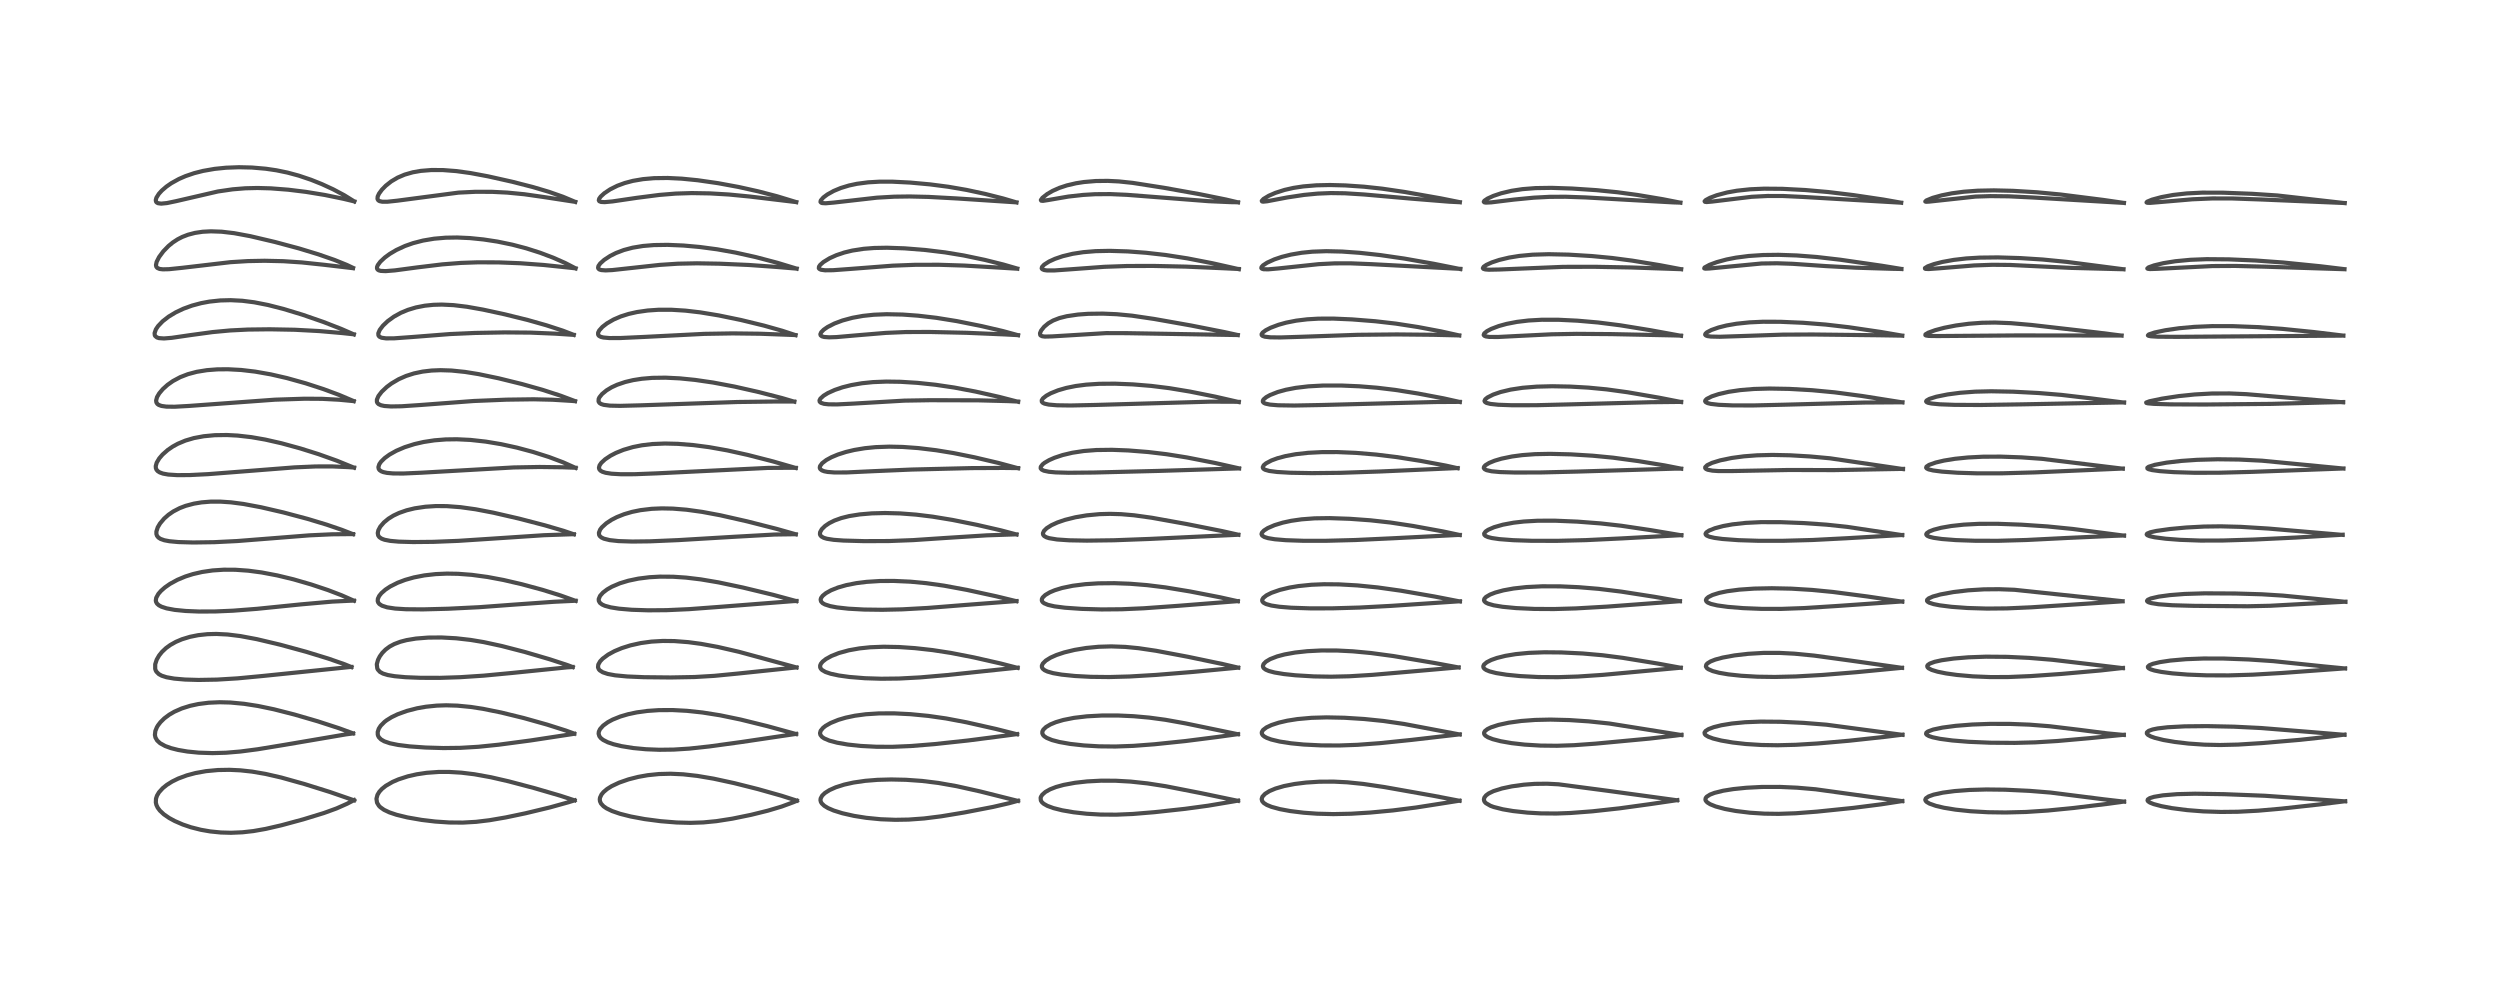 <?xml version="1.0" encoding="utf-8" standalone="no"?>
<!DOCTYPE svg PUBLIC "-//W3C//DTD SVG 1.1//EN"
  "http://www.w3.org/Graphics/SVG/1.1/DTD/svg11.dtd">
<!-- Created with matplotlib (https://matplotlib.org/) -->
<svg height="288pt" version="1.1" viewBox="0 0 720 288" width="720pt" xmlns="http://www.w3.org/2000/svg" xmlns:xlink="http://www.w3.org/1999/xlink">
 <defs>
  <style type="text/css">*{stroke-linecap:butt;stroke-linejoin:round;}</style>
 </defs>
 <g id="figure_1">
  <g id="patch_1">
   <path d="M 0 288 
L 720 288 
L 720 0 
L 0 0 
z
" style="fill:#ffffff;"/>
  </g>
  <g id="axes_1">
   <g id="line2d_1">
    <path clip-path="url(#pd159e150dd)" d="M 101.973 230.499 
L 95.014 228.093 
L 87.729 225.813 
L 81.015 223.933 
L 76.486 222.89 
L 72.592 222.222 
L 69.264 221.858 
L 66.1 221.707 
L 62.772 221.768 
L 59.342 222.091 
L 56.319 222.632 
L 53.815 223.301 
L 51.323 224.227 
L 49.574 225.085 
L 48.034 226.052 
L 46.872 226.99 
L 45.794 228.179 
L 45.219 229.144 
L 44.925 230.025 
L 44.877 231.107 
L 45.044 231.829 
L 45.418 232.616 
L 46.046 233.46 
L 47.194 234.531 
L 48.723 235.582 
L 50.308 236.445 
L 52.635 237.457 
L 55.021 238.264 
L 57.861 238.982 
L 60.557 239.452 
L 63.606 239.758 
L 66.529 239.841 
L 69.811 239.702 
L 72.977 239.347 
L 76.514 238.724 
L 81.071 237.671 
L 87.359 235.965 
L 93.285 234.15 
L 96.92 232.829 
L 99.968 231.475 
L 101.986 230.428 
L 101.986 230.428 
" style="fill:none;stroke:#000000;stroke-linecap:square;stroke-opacity:0.7;stroke-width:1.2;"/>
   </g>
   <g id="line2d_2">
    <path clip-path="url(#pd159e150dd)" d="M 101.669 211.208 
L 97.661 209.738 
L 91.536 207.745 
L 84.851 205.797 
L 78.888 204.277 
L 74.313 203.321 
L 70.302 202.696 
L 66.344 202.325 
L 63.248 202.243 
L 60.099 202.383 
L 57.139 202.76 
L 54.75 203.276 
L 52.354 204.031 
L 50.227 204.968 
L 48.749 205.826 
L 47.334 206.882 
L 46.214 207.983 
L 45.506 208.904 
L 45.181 209.445 
L 44.736 210.54 
L 44.614 211.656 
L 44.767 212.401 
L 45.258 213.261 
L 46.102 214.04 
L 47.574 214.855 
L 49.227 215.456 
L 51.282 215.979 
L 53.971 216.44 
L 57.234 216.766 
L 61.215 216.897 
L 65.071 216.786 
L 69.231 216.438 
L 74.203 215.788 
L 81.932 214.516 
L 99.68 211.492 
L 101.7 211.225 
L 101.7 211.225 
" style="fill:none;stroke:#000000;stroke-linecap:square;stroke-opacity:0.7;stroke-width:1.2;"/>
   </g>
   <g id="line2d_3">
    <path clip-path="url(#pd159e150dd)" d="M 101.231 192.118 
L 99.259 191.313 
L 94.548 189.67 
L 88.184 187.717 
L 80.722 185.682 
L 73.974 184.08 
L 69.206 183.185 
L 65.544 182.734 
L 62.312 182.574 
L 59.735 182.643 
L 57.069 182.931 
L 54.706 183.405 
L 52.406 184.109 
L 50.643 184.859 
L 49.032 185.764 
L 47.805 186.657 
L 46.666 187.731 
L 45.823 188.778 
L 45.13 189.981 
L 44.698 191.308 
L 44.696 192.616 
L 44.838 193.064 
L 45.042 193.44 
L 45.73 194.136 
L 46.575 194.602 
L 47.956 195.046 
L 50.163 195.436 
L 53.274 195.708 
L 57.169 195.823 
L 62.487 195.728 
L 68.403 195.369 
L 75.778 194.669 
L 100.756 192.105 
L 101.212 192.079 
L 101.212 192.079 
" style="fill:none;stroke:#000000;stroke-linecap:square;stroke-opacity:0.7;stroke-width:1.2;"/>
   </g>
   <g id="line2d_4">
    <path clip-path="url(#pd159e150dd)" d="M 101.933 173.007 
L 98.346 171.428 
L 94.469 169.944 
L 89.638 168.33 
L 84.519 166.848 
L 79.889 165.726 
L 75.343 164.864 
L 71.506 164.356 
L 67.777 164.09 
L 64.427 164.074 
L 61.221 164.288 
L 58.192 164.731 
L 55.557 165.34 
L 53.396 166.027 
L 51.118 166.976 
L 48.963 168.152 
L 47.493 169.178 
L 46.364 170.173 
L 45.597 171.056 
L 44.986 172.173 
L 44.87 172.959 
L 44.948 173.351 
L 45.233 173.856 
L 45.746 174.316 
L 46.512 174.731 
L 47.972 175.208 
L 50.313 175.645 
L 53.458 175.959 
L 57.266 176.119 
L 61.974 176.1 
L 67.119 175.878 
L 73.989 175.345 
L 86.788 174.049 
L 95.704 173.26 
L 101.067 173.002 
L 101.937 172.982 
L 101.937 172.982 
" style="fill:none;stroke:#000000;stroke-linecap:square;stroke-opacity:0.7;stroke-width:1.2;"/>
   </g>
   <g id="line2d_5">
    <path clip-path="url(#pd159e150dd)" d="M 101.69 153.856 
L 98.426 152.584 
L 94.1 151.106 
L 88.557 149.43 
L 81.601 147.578 
L 75.18 146.09 
L 70.137 145.144 
L 66.507 144.672 
L 63.481 144.468 
L 60.645 144.474 
L 58.059 144.682 
L 55.849 145.047 
L 53.473 145.68 
L 51.75 146.34 
L 49.912 147.295 
L 48.531 148.242 
L 47.277 149.348 
L 46.081 150.764 
L 45.423 151.881 
L 45.041 153.082 
L 45.044 153.805 
L 45.222 154.318 
L 45.618 154.808 
L 46.234 155.208 
L 47.326 155.595 
L 48.809 155.876 
L 51.388 156.115 
L 55.643 156.236 
L 61.725 156.145 
L 68.281 155.823 
L 77.223 155.119 
L 89.064 154.181 
L 95.615 153.877 
L 101.703 153.814 
L 101.703 153.814 
" style="fill:none;stroke:#000000;stroke-linecap:square;stroke-opacity:0.7;stroke-width:1.2;"/>
   </g>
   <g id="line2d_6">
    <path clip-path="url(#pd159e150dd)" d="M 101.965 134.695 
L 97.023 132.683 
L 91.784 130.812 
L 86.484 129.144 
L 81.054 127.657 
L 76.385 126.596 
L 72.399 125.9 
L 68.412 125.444 
L 65.326 125.284 
L 61.846 125.335 
L 58.681 125.635 
L 55.841 126.166 
L 53.403 126.883 
L 51.224 127.797 
L 49.751 128.606 
L 48.301 129.6 
L 46.818 130.908 
L 45.867 132.013 
L 45.131 133.247 
L 44.855 134.236 
L 44.887 134.816 
L 45.076 135.282 
L 45.425 135.686 
L 46.01 136.061 
L 46.95 136.396 
L 48.443 136.668 
L 51.077 136.839 
L 54.674 136.816 
L 59.952 136.553 
L 69.421 135.813 
L 84.84 134.603 
L 90.89 134.339 
L 95.637 134.328 
L 100.251 134.528 
L 101.967 134.656 
L 101.967 134.656 
" style="fill:none;stroke:#000000;stroke-linecap:square;stroke-opacity:0.7;stroke-width:1.2;"/>
   </g>
   <g id="line2d_7">
    <path clip-path="url(#pd159e150dd)" d="M 101.878 115.521 
L 97.695 113.744 
L 93.167 112.063 
L 88.052 110.399 
L 82.619 108.883 
L 78.007 107.822 
L 73.485 107.024 
L 69.472 106.553 
L 65.632 106.345 
L 62.567 106.376 
L 59.609 106.606 
L 56.658 107.084 
L 54.117 107.761 
L 51.91 108.616 
L 49.825 109.73 
L 48.242 110.844 
L 46.873 112.081 
L 45.851 113.295 
L 45.225 114.362 
L 44.961 115.35 
L 45.039 115.903 
L 45.315 116.331 
L 45.717 116.623 
L 46.516 116.912 
L 47.92 117.108 
L 50.269 117.141 
L 54.467 116.908 
L 79.175 115.108 
L 87.705 114.83 
L 92.793 114.866 
L 97.636 115.121 
L 101.866 115.52 
L 101.866 115.52 
" style="fill:none;stroke:#000000;stroke-linecap:square;stroke-opacity:0.7;stroke-width:1.2;"/>
   </g>
   <g id="line2d_8">
    <path clip-path="url(#pd159e150dd)" d="M 101.899 96.305 
L 98.258 94.716 
L 93.14 92.724 
L 87.072 90.624 
L 81.684 88.987 
L 77.2 87.84 
L 73.218 87.059 
L 69.772 86.622 
L 66.449 86.45 
L 63.437 86.527 
L 60.316 86.861 
L 57.935 87.306 
L 55.314 88.007 
L 52.836 88.907 
L 50.592 89.966 
L 48.579 91.18 
L 46.843 92.53 
L 45.531 93.904 
L 44.901 94.842 
L 44.52 95.934 
L 44.582 96.554 
L 44.704 96.785 
L 45.192 97.183 
L 45.782 97.375 
L 47.215 97.475 
L 49.427 97.299 
L 54.861 96.506 
L 61.234 95.637 
L 66.275 95.168 
L 71.414 94.912 
L 77.691 94.834 
L 84.899 94.971 
L 91.891 95.343 
L 98.499 95.918 
L 101.909 96.281 
L 101.909 96.281 
" style="fill:none;stroke:#000000;stroke-linecap:square;stroke-opacity:0.7;stroke-width:1.2;"/>
   </g>
   <g id="line2d_9">
    <path clip-path="url(#pd159e150dd)" d="M 101.666 77.143 
L 99.901 76.302 
L 96.329 74.86 
L 91.666 73.241 
L 86.099 71.546 
L 79.183 69.692 
L 72.079 68.016 
L 67.434 67.153 
L 63.837 66.73 
L 60.747 66.62 
L 58.373 66.745 
L 56.156 67.075 
L 54.138 67.602 
L 52.507 68.231 
L 51.172 68.914 
L 49.779 69.823 
L 48.527 70.846 
L 47.038 72.379 
L 45.819 74.025 
L 45.108 75.423 
L 44.918 76.342 
L 45.008 76.803 
L 45.299 77.167 
L 45.968 77.455 
L 46.91 77.569 
L 48.652 77.527 
L 52.429 77.137 
L 66.385 75.504 
L 71.379 75.195 
L 76.197 75.101 
L 81.595 75.225 
L 86.917 75.579 
L 93.35 76.258 
L 101.679 77.237 
L 101.679 77.237 
" style="fill:none;stroke:#000000;stroke-linecap:square;stroke-opacity:0.7;stroke-width:1.2;"/>
   </g>
   <g id="line2d_10">
    <path clip-path="url(#pd159e150dd)" d="M 102.032 58.013 
L 99.146 56.224 
L 95.957 54.525 
L 92.72 53.032 
L 89.592 51.779 
L 86.017 50.573 
L 82.787 49.701 
L 79.597 49.044 
L 76.527 48.592 
L 72.545 48.249 
L 68.82 48.16 
L 65.069 48.303 
L 61.819 48.636 
L 58.501 49.216 
L 55.935 49.868 
L 53.435 50.719 
L 51.533 51.547 
L 49.338 52.761 
L 47.937 53.733 
L 46.602 54.883 
L 45.751 55.819 
L 45.045 56.94 
L 44.861 57.616 
L 44.933 58.063 
L 45.106 58.3 
L 45.493 58.52 
L 46.417 58.646 
L 48.078 58.484 
L 50.697 57.937 
L 62.764 55.142 
L 67.006 54.523 
L 70.651 54.225 
L 74.142 54.14 
L 77.979 54.245 
L 83.022 54.635 
L 88.13 55.262 
L 93.58 56.157 
L 98.935 57.26 
L 102.038 58.001 
L 102.038 58.001 
" style="fill:none;stroke:#000000;stroke-linecap:square;stroke-opacity:0.7;stroke-width:1.2;"/>
   </g>
   <g id="line2d_11">
    <path clip-path="url(#pd159e150dd)" d="M 165.481 230.506 
L 161.35 229.157 
L 153.946 226.995 
L 146.518 225.031 
L 141.385 223.848 
L 136.629 222.985 
L 132.841 222.525 
L 129.293 222.313 
L 126.318 222.321 
L 122.888 222.568 
L 120.02 222.997 
L 117.48 223.576 
L 114.761 224.455 
L 113.043 225.2 
L 111.116 226.314 
L 109.995 227.21 
L 109.26 228.013 
L 108.706 228.923 
L 108.413 230.045 
L 108.587 231.18 
L 109.132 232.072 
L 109.524 232.471 
L 110.599 233.232 
L 112.162 233.971 
L 114.193 234.654 
L 117.337 235.421 
L 121.477 236.141 
L 125.357 236.603 
L 129.38 236.874 
L 133.284 236.907 
L 137.109 236.689 
L 140.948 236.228 
L 145.655 235.419 
L 151.338 234.227 
L 158.364 232.537 
L 163.703 231.051 
L 165.503 230.492 
L 165.503 230.492 
" style="fill:none;stroke:#000000;stroke-linecap:square;stroke-opacity:0.7;stroke-width:1.2;"/>
   </g>
   <g id="line2d_12">
    <path clip-path="url(#pd159e150dd)" d="M 165.392 211.287 
L 162.954 210.396 
L 157.559 208.683 
L 150.877 206.807 
L 144.373 205.211 
L 139.041 204.132 
L 135.577 203.599 
L 131.704 203.223 
L 128.49 203.126 
L 125.809 203.215 
L 122.663 203.537 
L 120.134 203.983 
L 117.133 204.759 
L 114.505 205.715 
L 112.773 206.55 
L 111.345 207.438 
L 110.738 207.906 
L 109.647 209.002 
L 109.092 209.858 
L 108.782 210.808 
L 108.794 211.558 
L 108.899 211.916 
L 109.117 212.324 
L 109.728 212.951 
L 110.67 213.5 
L 112.306 214.063 
L 114.641 214.543 
L 117.95 214.958 
L 122.55 215.288 
L 127.706 215.441 
L 132.591 215.379 
L 137.759 215.074 
L 143.649 214.47 
L 152.778 213.256 
L 164.397 211.483 
L 165.375 211.324 
L 165.375 211.324 
" style="fill:none;stroke:#000000;stroke-linecap:square;stroke-opacity:0.7;stroke-width:1.2;"/>
   </g>
   <g id="line2d_13">
    <path clip-path="url(#pd159e150dd)" d="M 164.959 192.125 
L 163.435 191.548 
L 158.324 189.874 
L 151.251 187.8 
L 144.508 186.05 
L 139.323 184.93 
L 135.542 184.299 
L 131.387 183.825 
L 127.15 183.593 
L 123.312 183.625 
L 119.804 183.905 
L 117.096 184.355 
L 115.284 184.83 
L 113.552 185.488 
L 112.22 186.206 
L 111.047 187.077 
L 110.106 188.03 
L 109.38 189.031 
L 108.87 190.032 
L 108.549 191.188 
L 108.526 191.399 
L 108.656 192.5 
L 108.815 192.839 
L 109.422 193.506 
L 110.298 193.99 
L 111.696 194.413 
L 113.676 194.748 
L 116.796 195.034 
L 121.054 195.209 
L 126.762 195.221 
L 132.514 195.032 
L 139.279 194.588 
L 147.491 193.809 
L 163.281 192.203 
L 164.925 192.095 
L 164.925 192.095 
" style="fill:none;stroke:#000000;stroke-linecap:square;stroke-opacity:0.7;stroke-width:1.2;"/>
   </g>
   <g id="line2d_14">
    <path clip-path="url(#pd159e150dd)" d="M 165.773 173.047 
L 161.395 171.476 
L 156.228 169.87 
L 150.282 168.26 
L 144.999 167.033 
L 140.393 166.167 
L 135.866 165.554 
L 131.934 165.256 
L 128.717 165.2 
L 125.47 165.341 
L 122.211 165.711 
L 119.197 166.297 
L 116.684 167.007 
L 114.517 167.829 
L 112.365 168.914 
L 111.007 169.813 
L 109.858 170.819 
L 109.207 171.626 
L 108.828 172.44 
L 108.778 173.082 
L 108.912 173.507 
L 109.248 173.943 
L 109.999 174.432 
L 111.497 174.914 
L 113.8 175.263 
L 116.894 175.457 
L 121.848 175.501 
L 129.051 175.316 
L 137.993 174.873 
L 148.022 174.131 
L 159.564 173.312 
L 165.777 173.015 
L 165.777 173.015 
" style="fill:none;stroke:#000000;stroke-linecap:square;stroke-opacity:0.7;stroke-width:1.2;"/>
   </g>
   <g id="line2d_15">
    <path clip-path="url(#pd159e150dd)" d="M 165.267 153.881 
L 162.297 152.871 
L 156.918 151.295 
L 149.47 149.357 
L 142.103 147.658 
L 136.983 146.675 
L 132.61 146.063 
L 128.665 145.765 
L 125.547 145.744 
L 122.515 145.939 
L 119.424 146.401 
L 117.092 146.97 
L 114.933 147.725 
L 113.332 148.481 
L 111.896 149.366 
L 110.572 150.453 
L 109.526 151.664 
L 108.96 152.723 
L 108.792 153.523 
L 108.915 154.21 
L 109.249 154.69 
L 109.913 155.142 
L 110.764 155.454 
L 112.427 155.776 
L 114.841 155.991 
L 118.977 156.11 
L 124.824 156.05 
L 131.981 155.766 
L 141.525 155.144 
L 156.656 154.141 
L 164.729 153.861 
L 165.277 153.852 
L 165.277 153.852 
" style="fill:none;stroke:#000000;stroke-linecap:square;stroke-opacity:0.7;stroke-width:1.2;"/>
   </g>
   <g id="line2d_16">
    <path clip-path="url(#pd159e150dd)" d="M 165.774 134.757 
L 162.157 133.14 
L 158.163 131.638 
L 153.506 130.158 
L 148.885 128.919 
L 144.318 127.92 
L 139.887 127.181 
L 135.484 126.696 
L 131.572 126.508 
L 128.379 126.554 
L 125.102 126.816 
L 121.998 127.292 
L 119.349 127.901 
L 116.545 128.793 
L 114.148 129.817 
L 112.187 130.914 
L 110.806 131.918 
L 109.747 132.955 
L 109.243 133.683 
L 108.979 134.516 
L 109.07 135.045 
L 109.315 135.393 
L 109.808 135.736 
L 110.391 135.964 
L 111.457 136.193 
L 113.208 136.35 
L 116.105 136.372 
L 121.391 136.137 
L 147.936 134.624 
L 155.379 134.487 
L 162.091 134.576 
L 165.777 134.714 
L 165.777 134.714 
" style="fill:none;stroke:#000000;stroke-linecap:square;stroke-opacity:0.7;stroke-width:1.2;"/>
   </g>
   <g id="line2d_17">
    <path clip-path="url(#pd159e150dd)" d="M 165.609 115.519 
L 161.429 113.95 
L 156.22 112.263 
L 150.327 110.606 
L 143.617 108.953 
L 137.818 107.743 
L 133.938 107.115 
L 130.016 106.711 
L 126.868 106.611 
L 124.305 106.713 
L 121.706 107.02 
L 119.247 107.54 
L 116.958 108.27 
L 114.826 109.211 
L 112.759 110.428 
L 111.399 111.441 
L 109.927 112.83 
L 108.991 114.052 
L 108.547 115.09 
L 108.547 115.724 
L 108.695 116.053 
L 109.033 116.388 
L 109.75 116.719 
L 110.698 116.922 
L 112.599 117.059 
L 115.661 117.004 
L 121.019 116.646 
L 136.454 115.486 
L 145.838 115.103 
L 153.68 114.993 
L 159.082 115.12 
L 164.619 115.457 
L 165.606 115.536 
L 165.606 115.536 
" style="fill:none;stroke:#000000;stroke-linecap:square;stroke-opacity:0.7;stroke-width:1.2;"/>
   </g>
   <g id="line2d_18">
    <path clip-path="url(#pd159e150dd)" d="M 165.244 96.439 
L 162.044 95.211 
L 157.371 93.687 
L 152.006 92.167 
L 145.369 90.523 
L 139.135 89.173 
L 134.46 88.342 
L 130.611 87.879 
L 127.261 87.719 
L 124.83 87.785 
L 122.337 88.044 
L 119.808 88.538 
L 117.493 89.235 
L 115.467 90.078 
L 113.457 91.188 
L 111.651 92.499 
L 110.279 93.806 
L 109.368 95.005 
L 108.953 95.992 
L 108.985 96.59 
L 109.256 96.961 
L 109.894 97.267 
L 111.161 97.45 
L 113.517 97.436 
L 118.607 97.068 
L 129.647 96.204 
L 136.829 95.888 
L 145.364 95.732 
L 152.772 95.792 
L 159.842 96.088 
L 165.226 96.442 
L 165.226 96.442 
" style="fill:none;stroke:#000000;stroke-linecap:square;stroke-opacity:0.7;stroke-width:1.2;"/>
   </g>
   <g id="line2d_19">
    <path clip-path="url(#pd159e150dd)" d="M 165.753 77.282 
L 162.778 75.743 
L 159.308 74.208 
L 155.568 72.797 
L 151.584 71.524 
L 147.557 70.465 
L 143.256 69.577 
L 139.26 68.966 
L 135.34 68.568 
L 131.635 68.4 
L 128.339 68.457 
L 125.011 68.747 
L 121.836 69.281 
L 118.977 70.02 
L 116.638 70.845 
L 114.133 72.004 
L 112.251 73.119 
L 110.826 74.165 
L 109.545 75.363 
L 108.81 76.346 
L 108.588 76.884 
L 108.576 77.325 
L 108.752 77.641 
L 109.091 77.862 
L 109.672 78.019 
L 111.055 78.084 
L 113.713 77.872 
L 120.233 77.003 
L 127.382 76.137 
L 132.76 75.718 
L 137.641 75.547 
L 143.626 75.571 
L 149.803 75.812 
L 156.634 76.316 
L 164.76 77.167 
L 165.744 77.278 
L 165.744 77.278 
" style="fill:none;stroke:#000000;stroke-linecap:square;stroke-opacity:0.7;stroke-width:1.2;"/>
   </g>
   <g id="line2d_20">
    <path clip-path="url(#pd159e150dd)" d="M 165.673 58.147 
L 162.141 56.665 
L 158.096 55.244 
L 153.475 53.871 
L 147.601 52.363 
L 140.561 50.785 
L 135.5 49.84 
L 131.396 49.274 
L 127.617 48.982 
L 124.254 48.967 
L 121.219 49.212 
L 118.902 49.616 
L 116.548 50.289 
L 114.515 51.155 
L 112.694 52.232 
L 111.125 53.468 
L 110.004 54.61 
L 109.156 55.763 
L 108.768 56.602 
L 108.714 57.297 
L 108.941 57.698 
L 109.328 57.931 
L 110.092 58.095 
L 111.569 58.1 
L 114.389 57.8 
L 132.059 55.473 
L 136.916 55.237 
L 141.702 55.248 
L 146.082 55.465 
L 151.039 55.946 
L 156.52 56.731 
L 165.656 58.133 
L 165.656 58.133 
" style="fill:none;stroke:#000000;stroke-linecap:square;stroke-opacity:0.7;stroke-width:1.2;"/>
   </g>
   <g id="line2d_21">
    <path clip-path="url(#pd159e150dd)" d="M 229.498 230.592 
L 225.103 229.183 
L 218.275 227.257 
L 211.514 225.555 
L 205.514 224.253 
L 200.868 223.464 
L 196.757 223.001 
L 193.122 222.834 
L 189.766 222.923 
L 186.573 223.252 
L 183.819 223.741 
L 181.011 224.455 
L 178.317 225.393 
L 176.149 226.416 
L 174.819 227.254 
L 173.803 228.12 
L 173.229 228.817 
L 172.809 229.704 
L 172.733 230.204 
L 172.8 230.778 
L 173.102 231.433 
L 173.818 232.208 
L 174.681 232.805 
L 176.271 233.576 
L 178.586 234.375 
L 181.64 235.148 
L 185.671 235.899 
L 190.279 236.504 
L 194.874 236.875 
L 198.847 236.981 
L 202.558 236.857 
L 206.336 236.491 
L 210.904 235.778 
L 216.304 234.67 
L 221.103 233.484 
L 225.12 232.284 
L 228.534 231.026 
L 229.511 230.618 
L 229.511 230.618 
" style="fill:none;stroke:#000000;stroke-linecap:square;stroke-opacity:0.7;stroke-width:1.2;"/>
   </g>
   <g id="line2d_22">
    <path clip-path="url(#pd159e150dd)" d="M 229.276 211.406 
L 221.027 209.138 
L 213.272 207.223 
L 207.39 206.003 
L 202.303 205.196 
L 197.774 204.713 
L 193.747 204.498 
L 189.77 204.518 
L 186.437 204.747 
L 183.397 205.164 
L 180.92 205.687 
L 178.663 206.351 
L 176.46 207.238 
L 175.047 208 
L 173.71 208.975 
L 172.814 209.982 
L 172.473 210.704 
L 172.402 211.312 
L 172.618 212.034 
L 173.027 212.564 
L 173.687 213.088 
L 175.018 213.766 
L 176.663 214.33 
L 178.973 214.889 
L 182.377 215.436 
L 186.037 215.783 
L 189.896 215.935 
L 194.006 215.882 
L 198.5 215.599 
L 204.281 214.973 
L 213.53 213.7 
L 229.283 211.359 
L 229.283 211.359 
" style="fill:none;stroke:#000000;stroke-linecap:square;stroke-opacity:0.7;stroke-width:1.2;"/>
   </g>
   <g id="line2d_23">
    <path clip-path="url(#pd159e150dd)" d="M 229.395 192.233 
L 212.832 187.724 
L 206.735 186.318 
L 201.87 185.427 
L 198.213 184.939 
L 194.225 184.631 
L 190.914 184.591 
L 187.632 184.781 
L 184.556 185.2 
L 181.571 185.864 
L 179.069 186.656 
L 176.989 187.524 
L 175.153 188.52 
L 173.559 189.703 
L 172.841 190.461 
L 172.306 191.394 
L 172.222 192.184 
L 172.459 192.761 
L 172.725 193.062 
L 173.597 193.617 
L 175.027 194.098 
L 177.172 194.495 
L 180.622 194.824 
L 185.486 195.031 
L 193.143 195.11 
L 200.049 194.98 
L 205.711 194.646 
L 212.592 193.976 
L 229.395 192.216 
L 229.395 192.216 
" style="fill:none;stroke:#000000;stroke-linecap:square;stroke-opacity:0.7;stroke-width:1.2;"/>
   </g>
   <g id="line2d_24">
    <path clip-path="url(#pd159e150dd)" d="M 229.368 173.125 
L 222.648 171.306 
L 213.972 169.214 
L 206.899 167.718 
L 201.823 166.86 
L 197.606 166.354 
L 193.882 166.101 
L 190.057 166.071 
L 187.039 166.241 
L 183.858 166.641 
L 180.962 167.246 
L 178.541 167.982 
L 176.218 168.972 
L 174.854 169.754 
L 173.657 170.665 
L 172.821 171.602 
L 172.43 172.521 
L 172.458 173.064 
L 172.781 173.626 
L 173.412 174.107 
L 174.206 174.465 
L 175.895 174.924 
L 178.242 175.296 
L 181.921 175.612 
L 186.712 175.771 
L 191.981 175.727 
L 198.485 175.432 
L 207.165 174.785 
L 228.398 173.131 
L 229.383 173.085 
L 229.383 173.085 
" style="fill:none;stroke:#000000;stroke-linecap:square;stroke-opacity:0.7;stroke-width:1.2;"/>
   </g>
   <g id="line2d_25">
    <path clip-path="url(#pd159e150dd)" d="M 229.185 153.878 
L 223.674 152.317 
L 215.231 150.166 
L 207.426 148.393 
L 202.2 147.418 
L 197.72 146.799 
L 193.781 146.479 
L 190.635 146.414 
L 187.694 146.539 
L 184.457 146.925 
L 182.047 147.418 
L 179.75 148.089 
L 177.645 148.927 
L 176.133 149.705 
L 174.606 150.713 
L 173.329 151.877 
L 172.844 152.522 
L 172.486 153.426 
L 172.54 154.032 
L 172.733 154.38 
L 173.215 154.802 
L 173.927 155.142 
L 175.614 155.558 
L 178.137 155.833 
L 182.096 155.964 
L 187.17 155.901 
L 195.369 155.551 
L 211.208 154.607 
L 223.062 153.945 
L 228.416 153.866 
L 229.194 153.877 
L 229.194 153.877 
" style="fill:none;stroke:#000000;stroke-linecap:square;stroke-opacity:0.7;stroke-width:1.2;"/>
   </g>
   <g id="line2d_26">
    <path clip-path="url(#pd159e150dd)" d="M 229.183 134.777 
L 222.596 132.88 
L 215.364 131.022 
L 209.453 129.711 
L 204.214 128.779 
L 199.698 128.187 
L 195.251 127.827 
L 191.515 127.734 
L 187.896 127.883 
L 184.861 128.241 
L 182.282 128.754 
L 179.575 129.549 
L 177.377 130.439 
L 175.823 131.248 
L 174.255 132.295 
L 173.175 133.296 
L 172.672 134.025 
L 172.493 134.716 
L 172.611 135.169 
L 172.95 135.555 
L 173.484 135.863 
L 174.421 136.161 
L 176.115 136.427 
L 178.792 136.581 
L 182.756 136.574 
L 189.236 136.322 
L 221.137 134.759 
L 227.812 134.718 
L 229.188 134.745 
L 229.188 134.745 
" style="fill:none;stroke:#000000;stroke-linecap:square;stroke-opacity:0.7;stroke-width:1.2;"/>
   </g>
   <g id="line2d_27">
    <path clip-path="url(#pd159e150dd)" d="M 228.765 115.687 
L 225.192 114.634 
L 218.609 112.934 
L 211.539 111.333 
L 205.373 110.17 
L 200.176 109.413 
L 195.74 108.967 
L 191.669 108.769 
L 187.864 108.825 
L 184.851 109.081 
L 182.339 109.475 
L 180.072 110.013 
L 177.745 110.803 
L 176.15 111.538 
L 174.678 112.425 
L 173.388 113.488 
L 172.644 114.414 
L 172.421 114.883 
L 172.372 115.606 
L 172.638 116.041 
L 173.101 116.346 
L 173.857 116.593 
L 175.629 116.822 
L 178.592 116.888 
L 184.628 116.73 
L 212.355 115.777 
L 223.696 115.631 
L 228.737 115.646 
L 228.737 115.646 
" style="fill:none;stroke:#000000;stroke-linecap:square;stroke-opacity:0.7;stroke-width:1.2;"/>
   </g>
   <g id="line2d_28">
    <path clip-path="url(#pd159e150dd)" d="M 229.11 96.521 
L 225.256 95.251 
L 220.011 93.772 
L 213.405 92.163 
L 206.988 90.837 
L 201.675 89.962 
L 197.405 89.462 
L 193.354 89.209 
L 189.646 89.213 
L 186.536 89.426 
L 183.448 89.869 
L 181.023 90.42 
L 178.802 91.127 
L 176.762 92.002 
L 174.812 93.126 
L 173.489 94.152 
L 172.574 95.172 
L 172.251 95.831 
L 172.265 96.407 
L 172.503 96.727 
L 173.048 97.021 
L 173.808 97.208 
L 175.502 97.36 
L 178.617 97.353 
L 185.548 97.032 
L 202.852 96.153 
L 211.027 96.017 
L 218.91 96.115 
L 228.394 96.471 
L 229.107 96.504 
L 229.107 96.504 
" style="fill:none;stroke:#000000;stroke-linecap:square;stroke-opacity:0.7;stroke-width:1.2;"/>
   </g>
   <g id="line2d_29">
    <path clip-path="url(#pd159e150dd)" d="M 229.439 77.37 
L 223.864 75.677 
L 217.625 74.033 
L 211.874 72.753 
L 206.548 71.802 
L 201.471 71.126 
L 196.84 70.711 
L 192.271 70.519 
L 188.297 70.582 
L 185.174 70.842 
L 182.186 71.336 
L 179.681 72.001 
L 177.413 72.862 
L 175.739 73.705 
L 173.988 74.856 
L 172.857 75.882 
L 172.346 76.618 
L 172.243 77.13 
L 172.356 77.396 
L 172.664 77.627 
L 173.17 77.781 
L 174.403 77.874 
L 176.351 77.78 
L 181.446 77.223 
L 190.025 76.287 
L 195.199 75.947 
L 200.722 75.833 
L 207.258 75.945 
L 215.622 76.309 
L 223.633 76.879 
L 229.427 77.36 
L 229.427 77.36 
" style="fill:none;stroke:#000000;stroke-linecap:square;stroke-opacity:0.7;stroke-width:1.2;"/>
   </g>
   <g id="line2d_30">
    <path clip-path="url(#pd159e150dd)" d="M 229.329 58.211 
L 223.754 56.514 
L 218.402 55.117 
L 212.698 53.845 
L 206.787 52.753 
L 200.935 51.91 
L 196.327 51.453 
L 192.291 51.256 
L 188.375 51.311 
L 185.171 51.592 
L 182.277 52.088 
L 179.933 52.709 
L 177.804 53.494 
L 175.739 54.521 
L 174.035 55.661 
L 173.002 56.609 
L 172.567 57.218 
L 172.459 57.682 
L 172.609 57.953 
L 173.095 58.156 
L 174.133 58.215 
L 176.385 58.01 
L 183.4 56.974 
L 189.886 56.139 
L 194.581 55.753 
L 199.235 55.607 
L 204.492 55.698 
L 209.914 56.017 
L 215.937 56.601 
L 229.313 58.204 
L 229.313 58.204 
" style="fill:none;stroke:#000000;stroke-linecap:square;stroke-opacity:0.7;stroke-width:1.2;"/>
   </g>
   <g id="line2d_31">
    <path clip-path="url(#pd159e150dd)" d="M 293.182 230.669 
L 282.386 227.956 
L 275.524 226.422 
L 270.27 225.492 
L 265.583 224.912 
L 260.936 224.581 
L 256.673 224.488 
L 252.722 224.595 
L 249.181 224.881 
L 245.795 225.374 
L 243.13 225.967 
L 240.7 226.74 
L 238.879 227.555 
L 237.558 228.397 
L 236.783 229.144 
L 236.35 229.944 
L 236.293 230.459 
L 236.417 230.959 
L 236.681 231.399 
L 237.404 232.082 
L 238.465 232.725 
L 240.117 233.436 
L 242.592 234.211 
L 245.954 234.973 
L 249.496 235.536 
L 253.634 235.944 
L 257.852 236.106 
L 261.659 236.041 
L 266.145 235.716 
L 271.065 235.097 
L 277.709 233.996 
L 285.998 232.392 
L 290.643 231.317 
L 293.19 230.618 
L 293.19 230.618 
" style="fill:none;stroke:#000000;stroke-linecap:square;stroke-opacity:0.7;stroke-width:1.2;"/>
   </g>
   <g id="line2d_32">
    <path clip-path="url(#pd159e150dd)" d="M 292.922 211.477 
L 286.827 209.937 
L 278.324 208.019 
L 272.477 206.914 
L 267.371 206.181 
L 262.255 205.685 
L 257.599 205.45 
L 253.211 205.456 
L 249.361 205.703 
L 246.211 206.128 
L 243.566 206.687 
L 241.451 207.312 
L 239.249 208.206 
L 237.805 209.025 
L 237.049 209.612 
L 236.346 210.472 
L 236.164 211.154 
L 236.285 211.661 
L 236.732 212.221 
L 237.365 212.66 
L 238.845 213.294 
L 241.125 213.903 
L 244.168 214.43 
L 247.897 214.831 
L 252.487 215.069 
L 257.104 215.079 
L 262.383 214.853 
L 269.043 214.311 
L 278.754 213.265 
L 289.427 211.887 
L 292.922 211.418 
L 292.922 211.418 
" style="fill:none;stroke:#000000;stroke-linecap:square;stroke-opacity:0.7;stroke-width:1.2;"/>
   </g>
   <g id="line2d_33">
    <path clip-path="url(#pd159e150dd)" d="M 293.071 192.351 
L 288.166 191.081 
L 280.462 189.334 
L 273.861 188.042 
L 268.595 187.23 
L 263.511 186.663 
L 258.935 186.347 
L 254.486 186.259 
L 250.613 186.413 
L 247.533 186.735 
L 244.45 187.286 
L 241.602 188.07 
L 239.469 188.913 
L 237.878 189.791 
L 236.929 190.539 
L 236.422 191.152 
L 236.204 191.663 
L 236.212 192.206 
L 236.405 192.598 
L 236.771 192.972 
L 237.74 193.528 
L 239.246 194.039 
L 241.596 194.545 
L 244.629 194.966 
L 249.104 195.328 
L 253.806 195.477 
L 258.918 195.418 
L 264.994 195.094 
L 272.704 194.425 
L 286.904 192.924 
L 293.081 192.284 
L 293.081 192.284 
" style="fill:none;stroke:#000000;stroke-linecap:square;stroke-opacity:0.7;stroke-width:1.2;"/>
   </g>
   <g id="line2d_34">
    <path clip-path="url(#pd159e150dd)" d="M 292.741 173.15 
L 286.918 171.734 
L 278.513 169.901 
L 271.892 168.673 
L 266.754 167.951 
L 262.198 167.523 
L 257.398 167.306 
L 253.419 167.333 
L 249.563 167.577 
L 246.673 167.939 
L 243.772 168.507 
L 241.379 169.19 
L 239.348 169.999 
L 237.855 170.834 
L 236.935 171.585 
L 236.48 172.199 
L 236.339 172.668 
L 236.456 173.213 
L 236.913 173.704 
L 237.576 174.075 
L 239.082 174.561 
L 241.039 174.934 
L 244.371 175.304 
L 248.846 175.55 
L 254.12 175.619 
L 259.87 175.49 
L 267.203 175.086 
L 278.028 174.226 
L 292.128 173.144 
L 292.744 173.107 
L 292.744 173.107 
" style="fill:none;stroke:#000000;stroke-linecap:square;stroke-opacity:0.7;stroke-width:1.2;"/>
   </g>
   <g id="line2d_35">
    <path clip-path="url(#pd159e150dd)" d="M 292.757 153.93 
L 288.281 152.745 
L 281.369 151.157 
L 274.32 149.74 
L 268.602 148.797 
L 263.833 148.213 
L 259.239 147.862 
L 254.914 147.748 
L 251.109 147.848 
L 247.595 148.149 
L 244.563 148.633 
L 242.281 149.206 
L 240.314 149.919 
L 238.827 150.664 
L 237.63 151.477 
L 236.679 152.406 
L 236.192 153.271 
L 236.143 153.832 
L 236.243 154.132 
L 236.555 154.507 
L 237.251 154.898 
L 238.155 155.168 
L 240.091 155.47 
L 242.926 155.68 
L 248.851 155.846 
L 255.998 155.818 
L 262.97 155.554 
L 272.163 154.94 
L 284.198 154.178 
L 292.119 153.907 
L 292.761 153.895 
L 292.761 153.895 
" style="fill:none;stroke:#000000;stroke-linecap:square;stroke-opacity:0.7;stroke-width:1.2;"/>
   </g>
   <g id="line2d_36">
    <path clip-path="url(#pd159e150dd)" d="M 293.225 134.857 
L 287.541 133.326 
L 280.652 131.705 
L 274.621 130.487 
L 269.595 129.665 
L 264.448 129.045 
L 259.97 128.719 
L 256.13 128.632 
L 252.173 128.774 
L 249.067 129.084 
L 246.028 129.591 
L 243.635 130.163 
L 241.315 130.904 
L 239.472 131.675 
L 237.98 132.488 
L 236.776 133.41 
L 236.164 134.244 
L 236.086 134.729 
L 236.227 135.083 
L 236.696 135.465 
L 237.391 135.728 
L 238.352 135.918 
L 240.392 136.075 
L 243.873 136.059 
L 251.613 135.695 
L 262.557 135.229 
L 279.845 134.811 
L 288.963 134.764 
L 293.224 134.812 
L 293.224 134.812 
" style="fill:none;stroke:#000000;stroke-linecap:square;stroke-opacity:0.7;stroke-width:1.2;"/>
   </g>
   <g id="line2d_37">
    <path clip-path="url(#pd159e150dd)" d="M 293.215 115.718 
L 287.746 114.301 
L 280.926 112.767 
L 274.845 111.614 
L 269.405 110.808 
L 264.204 110.259 
L 259.333 109.955 
L 255.248 109.894 
L 251.416 110.048 
L 248.257 110.372 
L 245.171 110.905 
L 242.652 111.539 
L 240.392 112.309 
L 238.433 113.202 
L 237.193 113.96 
L 236.273 114.799 
L 236.015 115.319 
L 236.078 115.702 
L 236.423 116.012 
L 237.323 116.3 
L 238.639 116.446 
L 241.107 116.468 
L 245.777 116.238 
L 260.438 115.382 
L 267.874 115.257 
L 281.8 115.297 
L 290.383 115.519 
L 293.215 115.645 
L 293.215 115.645 
" style="fill:none;stroke:#000000;stroke-linecap:square;stroke-opacity:0.7;stroke-width:1.2;"/>
   </g>
   <g id="line2d_38">
    <path clip-path="url(#pd159e150dd)" d="M 293.196 96.539 
L 288.813 95.341 
L 282.753 93.928 
L 275.571 92.483 
L 269.658 91.53 
L 264.375 90.913 
L 259.965 90.593 
L 255.352 90.494 
L 251.659 90.643 
L 248.535 90.976 
L 245.51 91.522 
L 242.668 92.29 
L 240.348 93.159 
L 238.354 94.173 
L 237.219 94.96 
L 236.503 95.692 
L 236.265 96.256 
L 236.35 96.579 
L 236.71 96.86 
L 237.361 97.047 
L 238.782 97.151 
L 240.938 97.078 
L 246.835 96.562 
L 255.103 95.873 
L 260.893 95.627 
L 267.626 95.603 
L 278.468 95.848 
L 289.311 96.31 
L 293.188 96.516 
L 293.188 96.516 
" style="fill:none;stroke:#000000;stroke-linecap:square;stroke-opacity:0.7;stroke-width:1.2;"/>
   </g>
   <g id="line2d_39">
    <path clip-path="url(#pd159e150dd)" d="M 292.983 77.348 
L 288.956 76.18 
L 283.629 74.851 
L 277.538 73.573 
L 272.16 72.685 
L 266.507 72.001 
L 260.516 71.521 
L 255.459 71.347 
L 251.756 71.419 
L 248.733 71.658 
L 245.471 72.162 
L 243.154 72.724 
L 240.898 73.484 
L 238.938 74.368 
L 237.153 75.458 
L 236.212 76.287 
L 235.876 76.775 
L 235.821 77.239 
L 235.945 77.431 
L 236.432 77.684 
L 237.609 77.847 
L 239.919 77.819 
L 244.985 77.446 
L 257.073 76.514 
L 263.564 76.266 
L 270.394 76.254 
L 277.698 76.483 
L 287.347 77.042 
L 292.975 77.388 
L 292.975 77.388 
" style="fill:none;stroke:#000000;stroke-linecap:square;stroke-opacity:0.7;stroke-width:1.2;"/>
   </g>
   <g id="line2d_40">
    <path clip-path="url(#pd159e150dd)" d="M 292.739 58.292 
L 288.945 57.171 
L 283.759 55.855 
L 278.394 54.701 
L 273.126 53.789 
L 267.872 53.104 
L 262.122 52.578 
L 257.068 52.325 
L 253.257 52.324 
L 250.027 52.511 
L 246.824 52.93 
L 244.518 53.422 
L 242.118 54.154 
L 240.093 54.999 
L 238.259 56.024 
L 237.122 56.874 
L 236.377 57.734 
L 236.302 58.157 
L 236.507 58.384 
L 236.789 58.482 
L 237.778 58.544 
L 240.142 58.34 
L 252.548 56.928 
L 257.526 56.644 
L 261.961 56.582 
L 267.429 56.71 
L 275.614 57.154 
L 292.745 58.282 
L 292.745 58.282 
" style="fill:none;stroke:#000000;stroke-linecap:square;stroke-opacity:0.7;stroke-width:1.2;"/>
   </g>
   <g id="line2d_41">
    <path clip-path="url(#pd159e150dd)" d="M 356.542 230.648 
L 345.829 228.413 
L 335.748 226.439 
L 330.488 225.621 
L 325.611 225.096 
L 321.33 224.853 
L 317.129 224.836 
L 313.106 225.047 
L 309.611 225.441 
L 306.322 226.052 
L 304.137 226.656 
L 302.419 227.326 
L 301.073 228.082 
L 300.165 228.882 
L 299.784 229.49 
L 299.697 229.769 
L 299.768 230.55 
L 300.07 231.029 
L 300.574 231.483 
L 301.638 232.087 
L 303.37 232.728 
L 305.929 233.371 
L 309.184 233.933 
L 312.956 234.357 
L 316.959 234.593 
L 321.474 234.625 
L 326.24 234.422 
L 332.469 233.907 
L 341.272 232.947 
L 347.906 232.044 
L 355.203 230.818 
L 356.57 230.572 
L 356.57 230.572 
" style="fill:none;stroke:#000000;stroke-linecap:square;stroke-opacity:0.7;stroke-width:1.2;"/>
   </g>
   <g id="line2d_42">
    <path clip-path="url(#pd159e150dd)" d="M 356.527 211.462 
L 341.445 208.339 
L 335.611 207.296 
L 330.983 206.672 
L 326.48 206.269 
L 322.049 206.065 
L 317.406 206.063 
L 313.046 206.299 
L 309.301 206.744 
L 306.225 207.354 
L 304.091 207.983 
L 302.519 208.632 
L 301.235 209.398 
L 300.483 210.128 
L 300.206 210.669 
L 300.184 211.204 
L 300.417 211.7 
L 300.751 212.05 
L 301.463 212.518 
L 302.981 213.139 
L 305.123 213.703 
L 308.223 214.248 
L 312.103 214.683 
L 316.517 214.945 
L 321.236 214.994 
L 326.412 214.807 
L 332.455 214.351 
L 341.371 213.425 
L 350.685 212.239 
L 356.543 211.428 
L 356.543 211.428 
" style="fill:none;stroke:#000000;stroke-linecap:square;stroke-opacity:0.7;stroke-width:1.2;"/>
   </g>
   <g id="line2d_43">
    <path clip-path="url(#pd159e150dd)" d="M 356.604 192.286 
L 352.253 191.274 
L 342.056 189.142 
L 332.917 187.421 
L 327.941 186.683 
L 324.105 186.31 
L 320.074 186.161 
L 316.414 186.27 
L 312.829 186.617 
L 309.502 187.168 
L 306.523 187.889 
L 304.275 188.635 
L 302.56 189.4 
L 301.2 190.244 
L 300.35 191.08 
L 300.059 191.702 
L 300.074 192.17 
L 300.311 192.591 
L 300.847 193.023 
L 301.675 193.408 
L 303.297 193.868 
L 305.748 194.291 
L 309.58 194.686 
L 314.131 194.927 
L 319.4 194.988 
L 325.331 194.826 
L 332.92 194.376 
L 343.444 193.524 
L 356.603 192.279 
L 356.603 192.279 
" style="fill:none;stroke:#000000;stroke-linecap:square;stroke-opacity:0.7;stroke-width:1.2;"/>
   </g>
   <g id="line2d_44">
    <path clip-path="url(#pd159e150dd)" d="M 356.494 173.161 
L 351.28 172 
L 342.749 170.342 
L 335.665 169.173 
L 330.352 168.516 
L 325.473 168.122 
L 320.915 167.953 
L 316.328 168.001 
L 312.589 168.24 
L 308.953 168.699 
L 305.867 169.342 
L 303.774 169.986 
L 302.362 170.58 
L 301.037 171.364 
L 300.298 172.074 
L 300.065 172.517 
L 300.051 173.006 
L 300.262 173.382 
L 300.702 173.736 
L 301.811 174.203 
L 303.698 174.633 
L 306.738 175.024 
L 311.481 175.355 
L 317.242 175.517 
L 323.04 175.466 
L 329.429 175.183 
L 339.206 174.484 
L 356.491 173.126 
L 356.491 173.126 
" style="fill:none;stroke:#000000;stroke-linecap:square;stroke-opacity:0.7;stroke-width:1.2;"/>
   </g>
   <g id="line2d_45">
    <path clip-path="url(#pd159e150dd)" d="M 356.648 154.002 
L 351.969 152.954 
L 341.748 150.919 
L 331.702 149.111 
L 326.619 148.403 
L 322.895 148.083 
L 319.681 147.988 
L 316.657 148.073 
L 312.959 148.423 
L 309.747 148.966 
L 306.678 149.733 
L 304.556 150.463 
L 302.82 151.255 
L 301.454 152.12 
L 300.672 152.884 
L 300.357 153.584 
L 300.42 154.001 
L 300.721 154.379 
L 301.362 154.742 
L 302.166 154.998 
L 304.432 155.369 
L 307.94 155.607 
L 313.01 155.701 
L 320.79 155.596 
L 331.041 155.215 
L 356.638 154.007 
L 356.638 154.007 
" style="fill:none;stroke:#000000;stroke-linecap:square;stroke-opacity:0.7;stroke-width:1.2;"/>
   </g>
   <g id="line2d_46">
    <path clip-path="url(#pd159e150dd)" d="M 356.866 134.896 
L 349.877 133.325 
L 341.82 131.745 
L 335.975 130.815 
L 330.646 130.181 
L 324.919 129.725 
L 320.236 129.547 
L 315.76 129.607 
L 312.121 129.89 
L 308.841 130.389 
L 306.049 131.05 
L 303.697 131.836 
L 302.163 132.512 
L 300.852 133.274 
L 300.268 133.734 
L 299.732 134.447 
L 299.717 134.895 
L 300.002 135.249 
L 300.65 135.564 
L 302.098 135.871 
L 304.003 136.047 
L 307.736 136.154 
L 315.004 136.089 
L 333.653 135.622 
L 356.846 134.903 
L 356.846 134.903 
" style="fill:none;stroke:#000000;stroke-linecap:square;stroke-opacity:0.7;stroke-width:1.2;"/>
   </g>
   <g id="line2d_47">
    <path clip-path="url(#pd159e150dd)" d="M 356.771 115.79 
L 349.996 114.236 
L 342.717 112.776 
L 336.776 111.79 
L 331.55 111.139 
L 326.267 110.705 
L 321.128 110.5 
L 316.593 110.535 
L 312.826 110.779 
L 309.814 111.169 
L 307.095 111.72 
L 304.738 112.404 
L 302.628 113.255 
L 301.349 113.958 
L 300.393 114.714 
L 300.025 115.278 
L 300.049 115.709 
L 300.331 116.01 
L 300.832 116.248 
L 302.027 116.517 
L 304.407 116.721 
L 308.363 116.779 
L 315.443 116.626 
L 348.537 115.678 
L 355.141 115.694 
L 356.767 115.735 
L 356.767 115.735 
" style="fill:none;stroke:#000000;stroke-linecap:square;stroke-opacity:0.7;stroke-width:1.2;"/>
   </g>
   <g id="line2d_48">
    <path clip-path="url(#pd159e150dd)" d="M 356.49 96.49 
L 352.64 95.643 
L 343.012 93.741 
L 332.398 91.857 
L 326.013 90.914 
L 321.597 90.492 
L 317.609 90.322 
L 313.406 90.378 
L 310.462 90.593 
L 307.247 91.066 
L 305.12 91.601 
L 303.297 92.31 
L 301.909 93.113 
L 300.71 94.115 
L 299.842 95.201 
L 299.519 95.969 
L 299.586 96.48 
L 299.702 96.618 
L 300.153 96.836 
L 300.902 96.937 
L 302.992 96.885 
L 318.589 95.936 
L 324.436 95.949 
L 356.464 96.491 
L 356.464 96.491 
" style="fill:none;stroke:#000000;stroke-linecap:square;stroke-opacity:0.7;stroke-width:1.2;"/>
   </g>
   <g id="line2d_49">
    <path clip-path="url(#pd159e150dd)" d="M 356.791 77.522 
L 349.213 75.818 
L 341.982 74.412 
L 335.684 73.435 
L 330.056 72.798 
L 324.777 72.405 
L 319.587 72.244 
L 315.561 72.33 
L 311.975 72.625 
L 308.934 73.094 
L 306.041 73.79 
L 303.826 74.546 
L 302.14 75.315 
L 300.719 76.217 
L 300.102 76.875 
L 300.009 77.294 
L 300.155 77.524 
L 300.71 77.77 
L 301.514 77.884 
L 303.692 77.886 
L 308.254 77.562 
L 318.044 76.841 
L 324.652 76.609 
L 332.173 76.588 
L 341.536 76.787 
L 352.446 77.259 
L 356.777 77.468 
L 356.777 77.468 
" style="fill:none;stroke:#000000;stroke-linecap:square;stroke-opacity:0.7;stroke-width:1.2;"/>
   </g>
   <g id="line2d_50">
    <path clip-path="url(#pd159e150dd)" d="M 356.552 58.282 
L 353.112 57.471 
L 345.544 55.934 
L 335.236 54.086 
L 326.223 52.671 
L 322.23 52.25 
L 319.022 52.092 
L 315.607 52.133 
L 312.171 52.423 
L 309.901 52.777 
L 307.266 53.391 
L 305.086 54.112 
L 303.166 54.966 
L 301.597 55.879 
L 300.208 56.975 
L 299.77 57.612 
L 299.875 57.798 
L 300.38 57.844 
L 301.867 57.613 
L 307.689 56.61 
L 311.921 56.138 
L 315.396 55.93 
L 319.746 55.899 
L 324.546 56.11 
L 332.558 56.733 
L 348.069 57.939 
L 354.407 58.216 
L 356.546 58.25 
L 356.546 58.25 
" style="fill:none;stroke:#000000;stroke-linecap:square;stroke-opacity:0.7;stroke-width:1.2;"/>
   </g>
   <g id="line2d_51">
    <path clip-path="url(#pd159e150dd)" d="M 420.337 230.63 
L 412.865 229.191 
L 398.709 226.675 
L 392.624 225.774 
L 388.003 225.302 
L 384.093 225.106 
L 379.952 225.13 
L 376.151 225.376 
L 372.808 225.795 
L 369.796 226.386 
L 367.338 227.102 
L 365.608 227.831 
L 364.342 228.623 
L 363.581 229.437 
L 363.357 230.121 
L 363.516 230.738 
L 363.971 231.263 
L 364.839 231.817 
L 366.176 232.365 
L 368.593 233.027 
L 371.612 233.588 
L 375.461 234.063 
L 379.327 234.343 
L 384.006 234.463 
L 389.107 234.353 
L 394.663 234.011 
L 401.168 233.402 
L 407.789 232.568 
L 416.211 231.247 
L 420.333 230.594 
L 420.333 230.594 
" style="fill:none;stroke:#000000;stroke-linecap:square;stroke-opacity:0.7;stroke-width:1.2;"/>
   </g>
   <g id="line2d_52">
    <path clip-path="url(#pd159e150dd)" d="M 420.398 211.531 
L 404.377 208.503 
L 398.453 207.641 
L 392.927 207.075 
L 387.219 206.714 
L 382.066 206.605 
L 377.709 206.732 
L 373.687 207.093 
L 370.763 207.552 
L 368.301 208.12 
L 366.194 208.809 
L 364.747 209.493 
L 363.767 210.231 
L 363.397 210.858 
L 363.416 211.323 
L 363.676 211.747 
L 364.133 212.127 
L 364.888 212.53 
L 366.117 212.979 
L 368.525 213.561 
L 371.809 214.07 
L 375.44 214.424 
L 380.586 214.677 
L 385.697 214.698 
L 390.973 214.507 
L 397.31 214.038 
L 406.468 213.097 
L 420.393 211.491 
L 420.393 211.491 
" style="fill:none;stroke:#000000;stroke-linecap:square;stroke-opacity:0.7;stroke-width:1.2;"/>
   </g>
   <g id="line2d_53">
    <path clip-path="url(#pd159e150dd)" d="M 420.076 192.227 
L 413.127 190.941 
L 401.31 188.943 
L 394.824 188.068 
L 389.642 187.581 
L 385.112 187.349 
L 380.567 187.336 
L 376.516 187.542 
L 373.001 187.928 
L 369.956 188.477 
L 367.83 189.041 
L 365.787 189.834 
L 364.576 190.558 
L 363.901 191.25 
L 363.712 191.829 
L 363.813 192.215 
L 363.999 192.466 
L 364.543 192.865 
L 365.443 193.249 
L 367.072 193.68 
L 369.754 194.126 
L 373.109 194.485 
L 378.399 194.804 
L 383.366 194.888 
L 388.611 194.765 
L 395.241 194.36 
L 406.559 193.385 
L 420.088 192.198 
L 420.088 192.198 
" style="fill:none;stroke:#000000;stroke-linecap:square;stroke-opacity:0.7;stroke-width:1.2;"/>
   </g>
   <g id="line2d_54">
    <path clip-path="url(#pd159e150dd)" d="M 420.457 173.221 
L 413.104 171.789 
L 403.479 170.124 
L 396.839 169.19 
L 390.937 168.599 
L 385.589 168.298 
L 381.322 168.26 
L 377.696 168.41 
L 373.938 168.792 
L 371.354 169.224 
L 368.569 169.897 
L 366.193 170.729 
L 364.751 171.459 
L 363.826 172.192 
L 363.506 172.759 
L 363.546 173.173 
L 363.868 173.562 
L 364.626 173.97 
L 366.17 174.399 
L 368.465 174.747 
L 371.851 175.024 
L 377.363 175.21 
L 383.622 175.203 
L 391.542 174.976 
L 400.676 174.489 
L 420.45 173.163 
L 420.45 173.163 
" style="fill:none;stroke:#000000;stroke-linecap:square;stroke-opacity:0.7;stroke-width:1.2;"/>
   </g>
   <g id="line2d_55">
    <path clip-path="url(#pd159e150dd)" d="M 420.408 154.079 
L 415.665 153.067 
L 406.937 151.474 
L 400.45 150.487 
L 394.644 149.844 
L 388.748 149.416 
L 382.884 149.216 
L 378.614 149.282 
L 374.862 149.564 
L 371.886 149.992 
L 369.463 150.515 
L 367.067 151.245 
L 365.108 152.094 
L 364.018 152.787 
L 363.444 153.403 
L 363.318 153.814 
L 363.475 154.216 
L 364.104 154.641 
L 365.174 154.979 
L 367.139 155.306 
L 370.316 155.574 
L 375.406 155.75 
L 381.84 155.749 
L 390.328 155.526 
L 401.379 155.01 
L 419.55 154.083 
L 420.413 154.065 
L 420.413 154.065 
" style="fill:none;stroke:#000000;stroke-linecap:square;stroke-opacity:0.7;stroke-width:1.2;"/>
   </g>
   <g id="line2d_56">
    <path clip-path="url(#pd159e150dd)" d="M 419.806 134.852 
L 416.411 134.095 
L 409.176 132.739 
L 402.23 131.64 
L 396.33 130.917 
L 390.419 130.424 
L 385.16 130.2 
L 380.783 130.204 
L 376.76 130.409 
L 373.186 130.808 
L 370.238 131.351 
L 367.893 131.981 
L 366.194 132.606 
L 364.606 133.444 
L 363.956 133.991 
L 363.678 134.549 
L 363.729 134.806 
L 363.903 135.025 
L 364.345 135.291 
L 365.543 135.632 
L 367.844 135.931 
L 371.616 136.149 
L 377.837 136.261 
L 386.061 136.171 
L 397.381 135.789 
L 419.792 134.8 
L 419.792 134.8 
" style="fill:none;stroke:#000000;stroke-linecap:square;stroke-opacity:0.7;stroke-width:1.2;"/>
   </g>
   <g id="line2d_57">
    <path clip-path="url(#pd159e150dd)" d="M 420.429 115.77 
L 415.685 114.715 
L 408.379 113.333 
L 401.858 112.299 
L 396.63 111.67 
L 391.48 111.253 
L 386.287 111.031 
L 381.017 111.036 
L 376.801 111.269 
L 373.181 111.701 
L 370.318 112.255 
L 367.987 112.901 
L 365.828 113.745 
L 364.673 114.382 
L 363.908 115.027 
L 363.691 115.421 
L 363.717 115.737 
L 363.968 116.014 
L 364.426 116.236 
L 365.72 116.522 
L 368.088 116.72 
L 372.765 116.792 
L 380.581 116.643 
L 413.389 115.783 
L 420.424 115.737 
L 420.424 115.737 
" style="fill:none;stroke:#000000;stroke-linecap:square;stroke-opacity:0.7;stroke-width:1.2;"/>
   </g>
   <g id="line2d_58">
    <path clip-path="url(#pd159e150dd)" d="M 420.261 96.606 
L 415.002 95.437 
L 408.415 94.191 
L 401.953 93.193 
L 396.076 92.518 
L 389.408 91.989 
L 384.11 91.759 
L 379.722 91.773 
L 376.482 91.963 
L 373.317 92.347 
L 370.406 92.923 
L 368.174 93.548 
L 365.945 94.39 
L 364.54 95.111 
L 363.64 95.784 
L 363.346 96.236 
L 363.371 96.506 
L 363.6 96.732 
L 364.272 96.967 
L 365.799 97.144 
L 368.721 97.185 
L 374.701 96.997 
L 391.037 96.426 
L 402.312 96.316 
L 412.852 96.422 
L 420.27 96.597 
L 420.27 96.597 
" style="fill:none;stroke:#000000;stroke-linecap:square;stroke-opacity:0.7;stroke-width:1.2;"/>
   </g>
   <g id="line2d_59">
    <path clip-path="url(#pd159e150dd)" d="M 420.58 77.492 
L 412.918 75.967 
L 404.492 74.477 
L 397.491 73.457 
L 391.534 72.805 
L 386.506 72.447 
L 381.975 72.339 
L 377.972 72.484 
L 374.887 72.795 
L 371.807 73.32 
L 369.192 73.972 
L 367.007 74.707 
L 364.931 75.652 
L 363.758 76.419 
L 363.309 76.921 
L 363.264 77.212 
L 363.436 77.398 
L 363.923 77.538 
L 365.245 77.569 
L 368.209 77.308 
L 379.772 76.079 
L 384.404 75.847 
L 388.971 75.837 
L 394.963 76.08 
L 420.584 77.428 
L 420.584 77.428 
" style="fill:none;stroke:#000000;stroke-linecap:square;stroke-opacity:0.7;stroke-width:1.2;"/>
   </g>
   <g id="line2d_60">
    <path clip-path="url(#pd159e150dd)" d="M 420.441 58.231 
L 414.885 57.117 
L 404.58 55.291 
L 398.034 54.332 
L 392.831 53.769 
L 387.444 53.4 
L 383.041 53.284 
L 379.15 53.369 
L 375.346 53.684 
L 372.512 54.116 
L 369.955 54.696 
L 367.32 55.542 
L 365.411 56.377 
L 363.892 57.294 
L 363.391 57.847 
L 363.473 58.02 
L 363.795 58.081 
L 364.935 57.966 
L 370.723 56.865 
L 375.546 56.136 
L 379.468 55.758 
L 383.267 55.602 
L 387.363 55.664 
L 392.838 56.008 
L 406.158 57.182 
L 417.296 58.082 
L 420.428 58.238 
L 420.428 58.238 
" style="fill:none;stroke:#000000;stroke-linecap:square;stroke-opacity:0.7;stroke-width:1.2;"/>
   </g>
   <g id="line2d_61">
    <path clip-path="url(#pd159e150dd)" d="M 482.997 230.481 
L 462.919 227.735 
L 448.848 225.879 
L 445.575 225.711 
L 442.024 225.754 
L 438.886 225.989 
L 435.38 226.476 
L 432.557 227.077 
L 430.133 227.843 
L 428.756 228.505 
L 427.988 229.068 
L 427.496 229.697 
L 427.359 230.257 
L 427.467 230.72 
L 427.642 231.001 
L 427.942 231.311 
L 429.239 232.061 
L 430.184 232.411 
L 432.828 233.084 
L 435.776 233.583 
L 439.909 234.034 
L 443.725 234.253 
L 448.261 234.291 
L 452.292 234.141 
L 458.583 233.661 
L 466.453 232.797 
L 475.386 231.564 
L 483.073 230.434 
L 483.073 230.434 
" style="fill:none;stroke:#000000;stroke-linecap:square;stroke-opacity:0.7;stroke-width:1.2;"/>
   </g>
   <g id="line2d_62">
    <path clip-path="url(#pd159e150dd)" d="M 484.256 211.694 
L 463.48 208.371 
L 457.564 207.753 
L 451.955 207.38 
L 446.536 207.243 
L 442.081 207.343 
L 438.121 207.64 
L 434.538 208.13 
L 431.556 208.773 
L 429.431 209.469 
L 428.389 209.976 
L 427.68 210.525 
L 427.415 210.981 
L 427.446 211.415 
L 427.787 211.861 
L 428.549 212.347 
L 429.916 212.882 
L 432.223 213.477 
L 435.368 214.024 
L 439.083 214.447 
L 443.665 214.728 
L 448.406 214.781 
L 453.323 214.615 
L 459.523 214.17 
L 475.022 212.715 
L 482.522 211.853 
L 484.269 211.621 
L 484.269 211.621 
" style="fill:none;stroke:#000000;stroke-linecap:square;stroke-opacity:0.7;stroke-width:1.2;"/>
   </g>
   <g id="line2d_63">
    <path clip-path="url(#pd159e150dd)" d="M 484.059 192.319 
L 477.324 191.086 
L 467.356 189.46 
L 461.529 188.709 
L 455.794 188.2 
L 449.696 187.903 
L 444.789 187.857 
L 440.275 188.026 
L 436.531 188.388 
L 433.555 188.882 
L 431.12 189.491 
L 429.471 190.074 
L 428.191 190.724 
L 427.396 191.403 
L 427.183 191.864 
L 427.242 192.264 
L 427.492 192.594 
L 428.012 192.952 
L 429.02 193.367 
L 430.886 193.843 
L 433.919 194.327 
L 437.809 194.712 
L 443.058 194.984 
L 448.643 195.028 
L 454.429 194.841 
L 461.564 194.365 
L 471.462 193.455 
L 484.049 192.3 
L 484.049 192.3 
" style="fill:none;stroke:#000000;stroke-linecap:square;stroke-opacity:0.7;stroke-width:1.2;"/>
   </g>
   <g id="line2d_64">
    <path clip-path="url(#pd159e150dd)" d="M 483.817 173.156 
L 476.631 171.9 
L 466.922 170.383 
L 460.391 169.585 
L 454.643 169.111 
L 449.379 168.873 
L 444.137 168.855 
L 439.621 169.075 
L 435.926 169.483 
L 432.981 170.019 
L 430.656 170.65 
L 429.131 171.241 
L 427.969 171.923 
L 427.497 172.433 
L 427.391 172.871 
L 427.521 173.19 
L 427.933 173.555 
L 428.571 173.867 
L 430.171 174.327 
L 432.737 174.753 
L 436.607 175.126 
L 441.884 175.37 
L 447.548 175.404 
L 453.831 175.222 
L 462.827 174.707 
L 478.678 173.529 
L 483.817 173.139 
L 483.817 173.139 
" style="fill:none;stroke:#000000;stroke-linecap:square;stroke-opacity:0.7;stroke-width:1.2;"/>
   </g>
   <g id="line2d_65">
    <path clip-path="url(#pd159e150dd)" d="M 484.243 154.165 
L 475.344 152.669 
L 466.906 151.414 
L 461.033 150.749 
L 454.328 150.231 
L 447.831 149.958 
L 442.868 149.969 
L 438.848 150.196 
L 435.925 150.533 
L 432.834 151.109 
L 430.299 151.835 
L 428.595 152.575 
L 427.845 153.083 
L 427.434 153.671 
L 427.492 154.029 
L 427.813 154.344 
L 428.542 154.672 
L 429.644 154.952 
L 431.821 155.27 
L 435.836 155.575 
L 441.144 155.749 
L 448.477 155.761 
L 456.793 155.554 
L 467.336 155.046 
L 484.238 154.121 
L 484.238 154.121 
" style="fill:none;stroke:#000000;stroke-linecap:square;stroke-opacity:0.7;stroke-width:1.2;"/>
   </g>
   <g id="line2d_66">
    <path clip-path="url(#pd159e150dd)" d="M 484.177 134.978 
L 479.385 134.034 
L 471.868 132.799 
L 464.554 131.81 
L 458.705 131.242 
L 452.373 130.854 
L 446.432 130.708 
L 442.103 130.797 
L 438.412 131.071 
L 435.465 131.465 
L 432.413 132.098 
L 430.458 132.678 
L 428.879 133.323 
L 427.791 133.991 
L 427.391 134.452 
L 427.335 134.787 
L 427.565 135.12 
L 428.142 135.411 
L 429.595 135.731 
L 432.033 135.955 
L 436.304 136.085 
L 443.766 136.065 
L 454.278 135.812 
L 482.552 134.965 
L 484.177 134.977 
L 484.177 134.977 
" style="fill:none;stroke:#000000;stroke-linecap:square;stroke-opacity:0.7;stroke-width:1.2;"/>
   </g>
   <g id="line2d_67">
    <path clip-path="url(#pd159e150dd)" d="M 484.167 115.78 
L 477.92 114.554 
L 468.726 112.966 
L 462.731 112.142 
L 457.45 111.636 
L 452.232 111.339 
L 447.058 111.239 
L 442.596 111.351 
L 438.514 111.682 
L 435.075 112.205 
L 432.173 112.9 
L 430.057 113.632 
L 428.411 114.462 
L 427.751 115.002 
L 427.536 115.464 
L 427.662 115.759 
L 428.104 116.036 
L 429.233 116.328 
L 431.494 116.567 
L 435.379 116.709 
L 442.4 116.701 
L 452.657 116.446 
L 475.398 115.839 
L 484.167 115.742 
L 484.167 115.742 
" style="fill:none;stroke:#000000;stroke-linecap:square;stroke-opacity:0.7;stroke-width:1.2;"/>
   </g>
   <g id="line2d_68">
    <path clip-path="url(#pd159e150dd)" d="M 484.134 96.71 
L 475.25 95.088 
L 466.632 93.685 
L 460.2 92.871 
L 454.295 92.357 
L 448.858 92.094 
L 444.042 92.088 
L 440.211 92.304 
L 436.896 92.702 
L 433.896 93.283 
L 431.658 93.9 
L 429.485 94.723 
L 428.258 95.37 
L 427.459 96.023 
L 427.301 96.463 
L 427.484 96.709 
L 427.928 96.892 
L 428.929 97.034 
L 431.407 97.052 
L 437.192 96.755 
L 446.864 96.28 
L 454.071 96.147 
L 464.064 96.223 
L 481.94 96.594 
L 484.127 96.659 
L 484.127 96.659 
" style="fill:none;stroke:#000000;stroke-linecap:square;stroke-opacity:0.7;stroke-width:1.2;"/>
   </g>
   <g id="line2d_69">
    <path clip-path="url(#pd159e150dd)" d="M 484.177 77.536 
L 478.018 76.369 
L 470.104 75.066 
L 464.246 74.296 
L 458.434 73.743 
L 451.756 73.337 
L 446.063 73.211 
L 441.403 73.349 
L 437.549 73.709 
L 434.613 74.184 
L 431.789 74.86 
L 429.654 75.569 
L 428.068 76.292 
L 427.279 76.839 
L 427.07 77.227 
L 427.209 77.422 
L 427.745 77.594 
L 428.784 77.678 
L 431.71 77.619 
L 450.219 76.854 
L 459.318 76.836 
L 469.796 77.031 
L 484.158 77.523 
L 484.158 77.523 
" style="fill:none;stroke:#000000;stroke-linecap:square;stroke-opacity:0.7;stroke-width:1.2;"/>
   </g>
   <g id="line2d_70">
    <path clip-path="url(#pd159e150dd)" d="M 483.952 58.37 
L 478.855 57.368 
L 471.542 56.142 
L 465.754 55.357 
L 459.757 54.762 
L 452.732 54.298 
L 446.83 54.102 
L 442.222 54.174 
L 438.464 54.472 
L 435.334 54.95 
L 432.357 55.657 
L 430.1 56.416 
L 428.41 57.189 
L 427.498 57.812 
L 427.33 58.111 
L 427.484 58.276 
L 427.942 58.354 
L 429.503 58.276 
L 436 57.483 
L 441.715 56.928 
L 446.236 56.692 
L 450.848 56.662 
L 456.613 56.855 
L 468.509 57.538 
L 481.91 58.29 
L 483.949 58.355 
L 483.949 58.355 
" style="fill:none;stroke:#000000;stroke-linecap:square;stroke-opacity:0.7;stroke-width:1.2;"/>
   </g>
   <g id="line2d_71">
    <path clip-path="url(#pd159e150dd)" d="M 547.852 230.725 
L 540.458 229.743 
L 522.911 227.315 
L 517.591 226.856 
L 512.571 226.631 
L 507.392 226.642 
L 502.923 226.875 
L 499.2 227.257 
L 496.27 227.728 
L 493.788 228.343 
L 492.47 228.852 
L 491.541 229.451 
L 491.241 229.833 
L 491.158 230.305 
L 491.27 230.62 
L 491.69 231.09 
L 492.519 231.614 
L 494.109 232.258 
L 496.764 232.977 
L 499.878 233.558 
L 503.984 234.061 
L 508.13 234.331 
L 512.221 234.39 
L 517.155 234.22 
L 523.272 233.75 
L 533.701 232.677 
L 541.742 231.651 
L 547.868 230.703 
L 547.868 230.703 
" style="fill:none;stroke:#000000;stroke-linecap:square;stroke-opacity:0.7;stroke-width:1.2;"/>
   </g>
   <g id="line2d_72">
    <path clip-path="url(#pd159e150dd)" d="M 547.916 211.636 
L 526.02 208.713 
L 519.406 208.186 
L 512.868 207.874 
L 507.078 207.822 
L 502.604 208 
L 498.795 208.368 
L 495.763 208.866 
L 493.565 209.416 
L 492.051 209.99 
L 491.241 210.499 
L 490.901 210.996 
L 490.965 211.406 
L 491.257 211.739 
L 492.029 212.198 
L 493.374 212.694 
L 495.733 213.28 
L 498.997 213.84 
L 502.776 214.271 
L 507.326 214.559 
L 511.941 214.634 
L 517.189 214.502 
L 523.448 214.123 
L 532.529 213.33 
L 543.056 212.189 
L 547.92 211.584 
L 547.92 211.584 
" style="fill:none;stroke:#000000;stroke-linecap:square;stroke-opacity:0.7;stroke-width:1.2;"/>
   </g>
   <g id="line2d_73">
    <path clip-path="url(#pd159e150dd)" d="M 547.768 192.34 
L 533.063 190.265 
L 522.472 188.813 
L 516.822 188.26 
L 512.484 188.034 
L 507.913 188.036 
L 503.472 188.298 
L 499.527 188.758 
L 496.101 189.388 
L 494.008 189.956 
L 492.639 190.495 
L 491.733 191.058 
L 491.397 191.44 
L 491.299 191.957 
L 491.565 192.399 
L 491.991 192.723 
L 493.257 193.274 
L 495.114 193.762 
L 497.793 194.221 
L 501.5 194.622 
L 506.11 194.888 
L 511.173 194.962 
L 517.217 194.817 
L 524.902 194.383 
L 534.61 193.593 
L 547.779 192.326 
L 547.779 192.326 
" style="fill:none;stroke:#000000;stroke-linecap:square;stroke-opacity:0.7;stroke-width:1.2;"/>
   </g>
   <g id="line2d_74">
    <path clip-path="url(#pd159e150dd)" d="M 547.855 173.28 
L 537.793 171.783 
L 527.857 170.481 
L 521.909 169.901 
L 515.923 169.533 
L 510.282 169.411 
L 505.212 169.517 
L 500.909 169.817 
L 497.412 170.277 
L 495.135 170.75 
L 493.201 171.356 
L 492 171.956 
L 491.455 172.445 
L 491.305 172.835 
L 491.424 173.192 
L 491.83 173.538 
L 492.752 173.93 
L 494.597 174.365 
L 497.624 174.782 
L 502.051 175.141 
L 507.305 175.352 
L 513.052 175.361 
L 519.636 175.122 
L 529.285 174.509 
L 547.855 173.215 
L 547.855 173.215 
" style="fill:none;stroke:#000000;stroke-linecap:square;stroke-opacity:0.7;stroke-width:1.2;"/>
   </g>
   <g id="line2d_75">
    <path clip-path="url(#pd159e150dd)" d="M 547.85 154.121 
L 531.912 151.725 
L 526.049 151.106 
L 519.524 150.648 
L 512.923 150.388 
L 507.179 150.376 
L 502.771 150.59 
L 498.957 151.014 
L 496.315 151.491 
L 493.9 152.129 
L 492.202 152.807 
L 491.419 153.339 
L 491.198 153.727 
L 491.261 153.99 
L 491.542 154.25 
L 492.314 154.579 
L 493.757 154.911 
L 496.057 155.223 
L 500.67 155.567 
L 506.496 155.751 
L 513.591 155.747 
L 522.016 155.517 
L 531.745 155.016 
L 547.849 154.08 
L 547.849 154.08 
" style="fill:none;stroke:#000000;stroke-linecap:square;stroke-opacity:0.7;stroke-width:1.2;"/>
   </g>
   <g id="line2d_76">
    <path clip-path="url(#pd159e150dd)" d="M 548.053 135.09 
L 527.021 131.986 
L 521.289 131.458 
L 515.587 131.126 
L 510.465 131.019 
L 506.013 131.131 
L 502.225 131.423 
L 498.741 131.893 
L 495.45 132.573 
L 493.065 133.306 
L 491.662 133.98 
L 491.106 134.54 
L 491.105 134.82 
L 491.31 135.052 
L 491.809 135.284 
L 493.163 135.546 
L 494.905 135.666 
L 498.771 135.663 
L 515.232 135.355 
L 528.243 135.39 
L 548.065 135.034 
L 548.065 135.034 
" style="fill:none;stroke:#000000;stroke-linecap:square;stroke-opacity:0.7;stroke-width:1.2;"/>
   </g>
   <g id="line2d_77">
    <path clip-path="url(#pd159e150dd)" d="M 547.904 115.889 
L 536.279 114.043 
L 528.389 112.995 
L 521.886 112.379 
L 515.322 112.004 
L 509.599 111.9 
L 505.124 112.024 
L 501.237 112.344 
L 497.834 112.846 
L 494.99 113.494 
L 492.995 114.153 
L 491.568 114.878 
L 491.142 115.302 
L 491.082 115.555 
L 491.231 115.81 
L 491.785 116.096 
L 492.715 116.322 
L 495.018 116.585 
L 498.905 116.751 
L 504.861 116.768 
L 514.037 116.55 
L 536.934 115.936 
L 547.906 115.859 
L 547.906 115.859 
" style="fill:none;stroke:#000000;stroke-linecap:square;stroke-opacity:0.7;stroke-width:1.2;"/>
   </g>
   <g id="line2d_78">
    <path clip-path="url(#pd159e150dd)" d="M 547.848 96.666 
L 541.684 95.608 
L 532.51 94.252 
L 525.843 93.478 
L 519.285 92.961 
L 512.736 92.676 
L 507.715 92.663 
L 503.831 92.843 
L 500.12 93.234 
L 497.261 93.733 
L 494.943 94.313 
L 492.872 95.04 
L 491.599 95.707 
L 491.153 96.124 
L 491.09 96.395 
L 491.267 96.609 
L 491.767 96.796 
L 492.739 96.931 
L 495.273 96.989 
L 501.195 96.796 
L 513.388 96.377 
L 521.988 96.334 
L 540.981 96.551 
L 547.848 96.665 
L 547.848 96.665 
" style="fill:none;stroke:#000000;stroke-linecap:square;stroke-opacity:0.7;stroke-width:1.2;"/>
   </g>
   <g id="line2d_79">
    <path clip-path="url(#pd159e150dd)" d="M 547.58 77.45 
L 541.972 76.536 
L 529.957 74.794 
L 523.26 74.017 
L 517.455 73.57 
L 512.198 73.39 
L 507.753 73.448 
L 503.619 73.725 
L 499.974 74.198 
L 497.256 74.729 
L 494.429 75.497 
L 492.323 76.278 
L 490.919 77.045 
L 490.819 77.295 
L 491.124 77.376 
L 492.269 77.329 
L 507.308 75.887 
L 511.785 75.82 
L 516.267 75.975 
L 525.955 76.639 
L 534.504 77.096 
L 545.013 77.417 
L 547.622 77.468 
L 547.622 77.468 
" style="fill:none;stroke:#000000;stroke-linecap:square;stroke-opacity:0.7;stroke-width:1.2;"/>
   </g>
   <g id="line2d_80">
    <path clip-path="url(#pd159e150dd)" d="M 547.542 58.382 
L 542.418 57.474 
L 533.679 56.173 
L 526.492 55.303 
L 519.898 54.727 
L 513.299 54.383 
L 508.068 54.338 
L 504.003 54.518 
L 500.268 54.919 
L 497.428 55.427 
L 494.437 56.223 
L 492.475 56.963 
L 491.259 57.618 
L 490.928 57.971 
L 491.032 58.125 
L 491.532 58.187 
L 493.022 58.06 
L 504.487 56.675 
L 509.053 56.442 
L 513.466 56.447 
L 519.318 56.72 
L 547.532 58.375 
L 547.532 58.375 
" style="fill:none;stroke:#000000;stroke-linecap:square;stroke-opacity:0.7;stroke-width:1.2;"/>
   </g>
   <g id="line2d_81">
    <path clip-path="url(#pd159e150dd)" d="M 611.737 230.878 
L 605.996 230.215 
L 590.548 228.257 
L 584.5 227.767 
L 577.499 227.434 
L 572.068 227.369 
L 567.223 227.505 
L 562.945 227.828 
L 559.55 228.28 
L 556.882 228.856 
L 555.422 229.381 
L 554.647 229.918 
L 554.482 230.349 
L 554.604 230.672 
L 554.945 231.009 
L 555.692 231.436 
L 557.521 232.083 
L 559.883 232.639 
L 563.198 233.18 
L 567.55 233.64 
L 572.533 233.922 
L 577.598 233.996 
L 583.487 233.846 
L 589.75 233.433 
L 597.29 232.686 
L 607.341 231.462 
L 611.741 230.846 
L 611.741 230.846 
" style="fill:none;stroke:#000000;stroke-linecap:square;stroke-opacity:0.7;stroke-width:1.2;"/>
   </g>
   <g id="line2d_82">
    <path clip-path="url(#pd159e150dd)" d="M 611.657 211.666 
L 606.918 211.217 
L 598.782 210.181 
L 590.285 209.157 
L 584.448 208.698 
L 578.949 208.487 
L 573.149 208.475 
L 568.006 208.662 
L 563.276 209.037 
L 559.418 209.549 
L 556.765 210.108 
L 555.21 210.685 
L 554.79 211.017 
L 554.711 211.351 
L 554.881 211.602 
L 555.521 211.978 
L 556.601 212.336 
L 558.718 212.783 
L 562.26 213.255 
L 566.971 213.639 
L 573.222 213.901 
L 580.253 213.954 
L 586.165 213.797 
L 592.562 213.407 
L 601.707 212.597 
L 611.663 211.614 
L 611.663 211.614 
" style="fill:none;stroke:#000000;stroke-linecap:square;stroke-opacity:0.7;stroke-width:1.2;"/>
   </g>
   <g id="line2d_83">
    <path clip-path="url(#pd159e150dd)" d="M 611.388 192.426 
L 601.658 191.26 
L 591.126 190.022 
L 584.464 189.475 
L 578.077 189.174 
L 571.965 189.123 
L 566.921 189.305 
L 562.695 189.655 
L 559.188 190.151 
L 557.169 190.603 
L 555.778 191.113 
L 555.199 191.52 
L 555.042 191.804 
L 555.096 192.126 
L 555.424 192.468 
L 556.332 192.934 
L 558.026 193.45 
L 560.463 193.945 
L 563.612 194.387 
L 568.174 194.792 
L 573.272 194.999 
L 578.421 194.982 
L 584.837 194.713 
L 593.68 194.093 
L 604.941 193.095 
L 611.401 192.374 
L 611.401 192.374 
" style="fill:none;stroke:#000000;stroke-linecap:square;stroke-opacity:0.7;stroke-width:1.2;"/>
   </g>
   <g id="line2d_84">
    <path clip-path="url(#pd159e150dd)" d="M 611.295 173.15 
L 580.171 169.859 
L 575.739 169.692 
L 571.386 169.73 
L 566.819 170.012 
L 562.605 170.509 
L 558.833 171.202 
L 556.674 171.801 
L 555.473 172.332 
L 555.017 172.749 
L 554.983 173.046 
L 555.152 173.285 
L 555.607 173.566 
L 556.83 173.971 
L 558.639 174.334 
L 562.03 174.764 
L 566.625 175.102 
L 572.225 175.272 
L 577.967 175.218 
L 585.036 174.904 
L 599.653 173.95 
L 611.323 173.175 
L 611.323 173.175 
" style="fill:none;stroke:#000000;stroke-linecap:square;stroke-opacity:0.7;stroke-width:1.2;"/>
   </g>
   <g id="line2d_85">
    <path clip-path="url(#pd159e150dd)" d="M 611.722 154.266 
L 596.932 152.337 
L 589.681 151.613 
L 582.173 151.107 
L 575.21 150.85 
L 569.923 150.867 
L 565.56 151.096 
L 561.942 151.491 
L 559.056 151.998 
L 556.931 152.555 
L 555.657 153.052 
L 554.922 153.545 
L 554.758 153.859 
L 554.791 154.035 
L 555.079 154.323 
L 555.708 154.601 
L 556.899 154.895 
L 559.234 155.229 
L 563.286 155.547 
L 568.901 155.742 
L 575.508 155.747 
L 583.646 155.515 
L 595.529 154.919 
L 608.715 154.323 
L 611.726 154.216 
L 611.726 154.216 
" style="fill:none;stroke:#000000;stroke-linecap:square;stroke-opacity:0.7;stroke-width:1.2;"/>
   </g>
   <g id="line2d_86">
    <path clip-path="url(#pd159e150dd)" d="M 611.364 134.983 
L 587.994 132.135 
L 582.172 131.719 
L 576.225 131.509 
L 571.056 131.534 
L 566.768 131.752 
L 563.016 132.136 
L 559.868 132.646 
L 557.47 133.211 
L 555.57 133.888 
L 554.823 134.394 
L 554.731 134.693 
L 554.891 134.913 
L 555.438 135.183 
L 556.701 135.488 
L 559.31 135.83 
L 563.759 136.146 
L 569.562 136.325 
L 576.561 136.314 
L 585.913 136.054 
L 604.186 135.258 
L 611.364 134.942 
L 611.364 134.942 
" style="fill:none;stroke:#000000;stroke-linecap:square;stroke-opacity:0.7;stroke-width:1.2;"/>
   </g>
   <g id="line2d_87">
    <path clip-path="url(#pd159e150dd)" d="M 611.733 115.941 
L 602.073 114.713 
L 593.69 113.728 
L 587.088 113.186 
L 579.812 112.808 
L 573.478 112.686 
L 568.819 112.8 
L 564.476 113.124 
L 560.92 113.593 
L 557.665 114.253 
L 555.675 114.88 
L 554.844 115.356 
L 554.723 115.607 
L 554.874 115.818 
L 555.321 116.013 
L 556.296 116.214 
L 558.66 116.44 
L 562.953 116.599 
L 570.352 116.637 
L 582.13 116.457 
L 610.641 115.904 
L 611.737 115.895 
L 611.737 115.895 
" style="fill:none;stroke:#000000;stroke-linecap:square;stroke-opacity:0.7;stroke-width:1.2;"/>
   </g>
   <g id="line2d_88">
    <path clip-path="url(#pd159e150dd)" d="M 611.026 96.649 
L 603.715 95.727 
L 585.049 93.585 
L 579.134 93.071 
L 574.577 92.892 
L 570.787 92.959 
L 567.042 93.24 
L 563.31 93.741 
L 559.964 94.396 
L 557.335 95.09 
L 555.308 95.825 
L 554.537 96.297 
L 554.508 96.525 
L 554.707 96.631 
L 555.518 96.748 
L 558.026 96.782 
L 580.61 96.605 
L 611.004 96.628 
L 611.004 96.628 
" style="fill:none;stroke:#000000;stroke-linecap:square;stroke-opacity:0.7;stroke-width:1.2;"/>
   </g>
   <g id="line2d_89">
    <path clip-path="url(#pd159e150dd)" d="M 611.56 77.55 
L 595.3 75.43 
L 588.308 74.743 
L 581.881 74.331 
L 575.412 74.133 
L 570.117 74.196 
L 566.269 74.432 
L 562.633 74.855 
L 559.396 75.442 
L 556.956 76.069 
L 555.187 76.705 
L 554.383 77.204 
L 554.407 77.371 
L 554.607 77.442 
L 555.498 77.481 
L 558.307 77.283 
L 568.541 76.447 
L 573.816 76.258 
L 578.852 76.305 
L 585.327 76.616 
L 596.514 77.151 
L 610.829 77.525 
L 611.573 77.54 
L 611.573 77.54 
" style="fill:none;stroke:#000000;stroke-linecap:square;stroke-opacity:0.7;stroke-width:1.2;"/>
   </g>
   <g id="line2d_90">
    <path clip-path="url(#pd159e150dd)" d="M 611.701 58.443 
L 605.727 57.575 
L 593.407 56.013 
L 586.655 55.375 
L 579.75 54.96 
L 574.237 54.826 
L 569.585 54.921 
L 565.599 55.215 
L 562.156 55.672 
L 559.199 56.259 
L 556.597 56.986 
L 554.802 57.725 
L 554.483 58.037 
L 554.685 58.112 
L 555.539 58.071 
L 568.935 56.617 
L 573.286 56.479 
L 578.52 56.54 
L 585.227 56.867 
L 611.694 58.439 
L 611.694 58.439 
" style="fill:none;stroke:#000000;stroke-linecap:square;stroke-opacity:0.7;stroke-width:1.2;"/>
   </g>
   <g id="line2d_91">
    <path clip-path="url(#pd159e150dd)" d="M 675.404 230.789 
L 652.225 229.176 
L 640.621 228.725 
L 632.183 228.587 
L 627.05 228.715 
L 622.934 229.053 
L 620.356 229.486 
L 619.136 229.866 
L 618.573 230.242 
L 618.494 230.531 
L 618.643 230.783 
L 619.168 231.142 
L 620.212 231.565 
L 622.475 232.173 
L 625.456 232.736 
L 629.922 233.315 
L 634.557 233.677 
L 639.631 233.839 
L 644.513 233.784 
L 650.318 233.479 
L 656.909 232.902 
L 667.876 231.69 
L 675.414 230.753 
L 675.414 230.753 
" style="fill:none;stroke:#000000;stroke-linecap:square;stroke-opacity:0.7;stroke-width:1.2;"/>
   </g>
   <g id="line2d_92">
    <path clip-path="url(#pd159e150dd)" d="M 675.22 211.632 
L 665.187 210.799 
L 651.151 209.669 
L 643.439 209.286 
L 635.561 209.122 
L 629.205 209.187 
L 624.288 209.45 
L 621.393 209.792 
L 619.942 210.089 
L 618.809 210.496 
L 618.311 210.92 
L 618.289 211.253 
L 618.583 211.617 
L 619.398 212.078 
L 620.623 212.515 
L 623.06 213.115 
L 626.357 213.681 
L 630.292 214.146 
L 634.875 214.465 
L 639.366 214.563 
L 644.554 214.439 
L 651.369 214.012 
L 662.382 213.072 
L 670.424 212.199 
L 675.214 211.564 
L 675.214 211.564 
" style="fill:none;stroke:#000000;stroke-linecap:square;stroke-opacity:0.7;stroke-width:1.2;"/>
   </g>
   <g id="line2d_93">
    <path clip-path="url(#pd159e150dd)" d="M 675.39 192.522 
L 669.195 191.917 
L 654.694 190.404 
L 647.585 189.924 
L 640.434 189.661 
L 634.618 189.65 
L 629.576 189.843 
L 625.075 190.238 
L 622.056 190.691 
L 620.028 191.177 
L 619.001 191.6 
L 618.598 191.999 
L 618.612 192.229 
L 618.848 192.486 
L 619.446 192.791 
L 620.484 193.113 
L 622.461 193.513 
L 625.66 193.933 
L 630.041 194.282 
L 635.462 194.494 
L 641.865 194.513 
L 648.801 194.304 
L 657.255 193.813 
L 675.385 192.487 
L 675.385 192.487 
" style="fill:none;stroke:#000000;stroke-linecap:square;stroke-opacity:0.7;stroke-width:1.2;"/>
   </g>
   <g id="line2d_94">
    <path clip-path="url(#pd159e150dd)" d="M 675.467 173.328 
L 666.911 172.463 
L 657.422 171.531 
L 651.39 171.154 
L 643.785 170.929 
L 634.931 170.881 
L 629.149 171.06 
L 624.932 171.389 
L 621.713 171.828 
L 619.443 172.352 
L 618.553 172.747 
L 618.338 173.06 
L 618.425 173.233 
L 618.79 173.456 
L 619.542 173.686 
L 621.695 174.026 
L 625.628 174.311 
L 631.792 174.483 
L 647.341 174.603 
L 653.797 174.462 
L 661.45 174.047 
L 675.255 173.301 
L 675.491 173.291 
L 675.491 173.291 
" style="fill:none;stroke:#000000;stroke-linecap:square;stroke-opacity:0.7;stroke-width:1.2;"/>
   </g>
   <g id="line2d_95">
    <path clip-path="url(#pd159e150dd)" d="M 674.659 154.048 
L 653.297 152.223 
L 645.314 151.733 
L 639.598 151.583 
L 634.775 151.647 
L 629.648 151.92 
L 624.945 152.356 
L 621.032 152.908 
L 619.285 153.296 
L 618.379 153.68 
L 618.244 153.921 
L 618.417 154.133 
L 619.072 154.408 
L 620.543 154.736 
L 623.755 155.155 
L 627.859 155.471 
L 633.739 155.682 
L 640.122 155.666 
L 649.036 155.394 
L 661.21 154.814 
L 674.701 153.998 
L 674.701 153.998 
" style="fill:none;stroke:#000000;stroke-linecap:square;stroke-opacity:0.7;stroke-width:1.2;"/>
   </g>
   <g id="line2d_96">
    <path clip-path="url(#pd159e150dd)" d="M 674.916 134.943 
L 651.427 132.677 
L 644.798 132.346 
L 638.678 132.27 
L 632.751 132.432 
L 628.227 132.744 
L 623.953 133.245 
L 620.592 133.869 
L 618.818 134.43 
L 618.437 134.71 
L 618.459 134.929 
L 618.774 135.12 
L 619.792 135.386 
L 622.094 135.693 
L 626.067 135.977 
L 631.9 136.157 
L 638.944 136.149 
L 648.585 135.894 
L 674.895 134.925 
L 674.895 134.925 
" style="fill:none;stroke:#000000;stroke-linecap:square;stroke-opacity:0.7;stroke-width:1.2;"/>
   </g>
   <g id="line2d_97">
    <path clip-path="url(#pd159e150dd)" d="M 674.83 115.865 
L 646.952 113.52 
L 642.113 113.311 
L 636.99 113.331 
L 632.065 113.605 
L 627.492 114.076 
L 622.665 114.808 
L 619.042 115.567 
L 618.099 115.929 
L 618.148 116.045 
L 618.558 116.155 
L 620.304 116.311 
L 625.193 116.459 
L 634.945 116.501 
L 654.191 116.317 
L 669.424 115.912 
L 674.839 115.786 
L 674.839 115.786 
" style="fill:none;stroke:#000000;stroke-linecap:square;stroke-opacity:0.7;stroke-width:1.2;"/>
   </g>
   <g id="line2d_98">
    <path clip-path="url(#pd159e150dd)" d="M 674.877 96.657 
L 666.339 95.627 
L 657.19 94.706 
L 650.138 94.204 
L 643.049 93.933 
L 637.181 93.921 
L 631.975 94.136 
L 627.586 94.533 
L 623.617 95.107 
L 620.545 95.756 
L 618.829 96.331 
L 618.6 96.594 
L 618.762 96.711 
L 619.44 96.847 
L 621.435 96.969 
L 626.847 97.011 
L 673.694 96.669 
L 674.891 96.65 
L 674.891 96.65 
" style="fill:none;stroke:#000000;stroke-linecap:square;stroke-opacity:0.7;stroke-width:1.2;"/>
   </g>
   <g id="line2d_99">
    <path clip-path="url(#pd159e150dd)" d="M 675.205 77.519 
L 668.24 76.68 
L 657.535 75.6 
L 649.652 75.028 
L 641.931 74.694 
L 635.535 74.639 
L 630.854 74.821 
L 626.523 75.233 
L 623.07 75.788 
L 620.369 76.434 
L 618.805 76.996 
L 618.427 77.319 
L 618.568 77.417 
L 619.201 77.485 
L 621.126 77.429 
L 637.155 76.626 
L 643.792 76.587 
L 652.206 76.802 
L 675.213 77.532 
L 675.213 77.532 
" style="fill:none;stroke:#000000;stroke-linecap:square;stroke-opacity:0.7;stroke-width:1.2;"/>
   </g>
   <g id="line2d_100">
    <path clip-path="url(#pd159e150dd)" d="M 675.289 58.496 
L 655.845 56.29 
L 648.574 55.815 
L 640.235 55.494 
L 634.228 55.481 
L 629.784 55.705 
L 625.848 56.149 
L 622.493 56.767 
L 619.789 57.496 
L 618.376 58.083 
L 618.201 58.305 
L 618.425 58.403 
L 619.267 58.423 
L 622.474 58.16 
L 631.434 57.392 
L 637.193 57.151 
L 643.038 57.163 
L 651.432 57.459 
L 675.269 58.471 
L 675.269 58.471 
" style="fill:none;stroke:#000000;stroke-linecap:square;stroke-opacity:0.7;stroke-width:1.2;"/>
   </g>
  </g>
 </g>
 <defs>
  <clipPath id="pd159e150dd">
   <rect height="262.08" width="694.08" x="12.96" y="12.96"/>
  </clipPath>
 </defs>
</svg>
